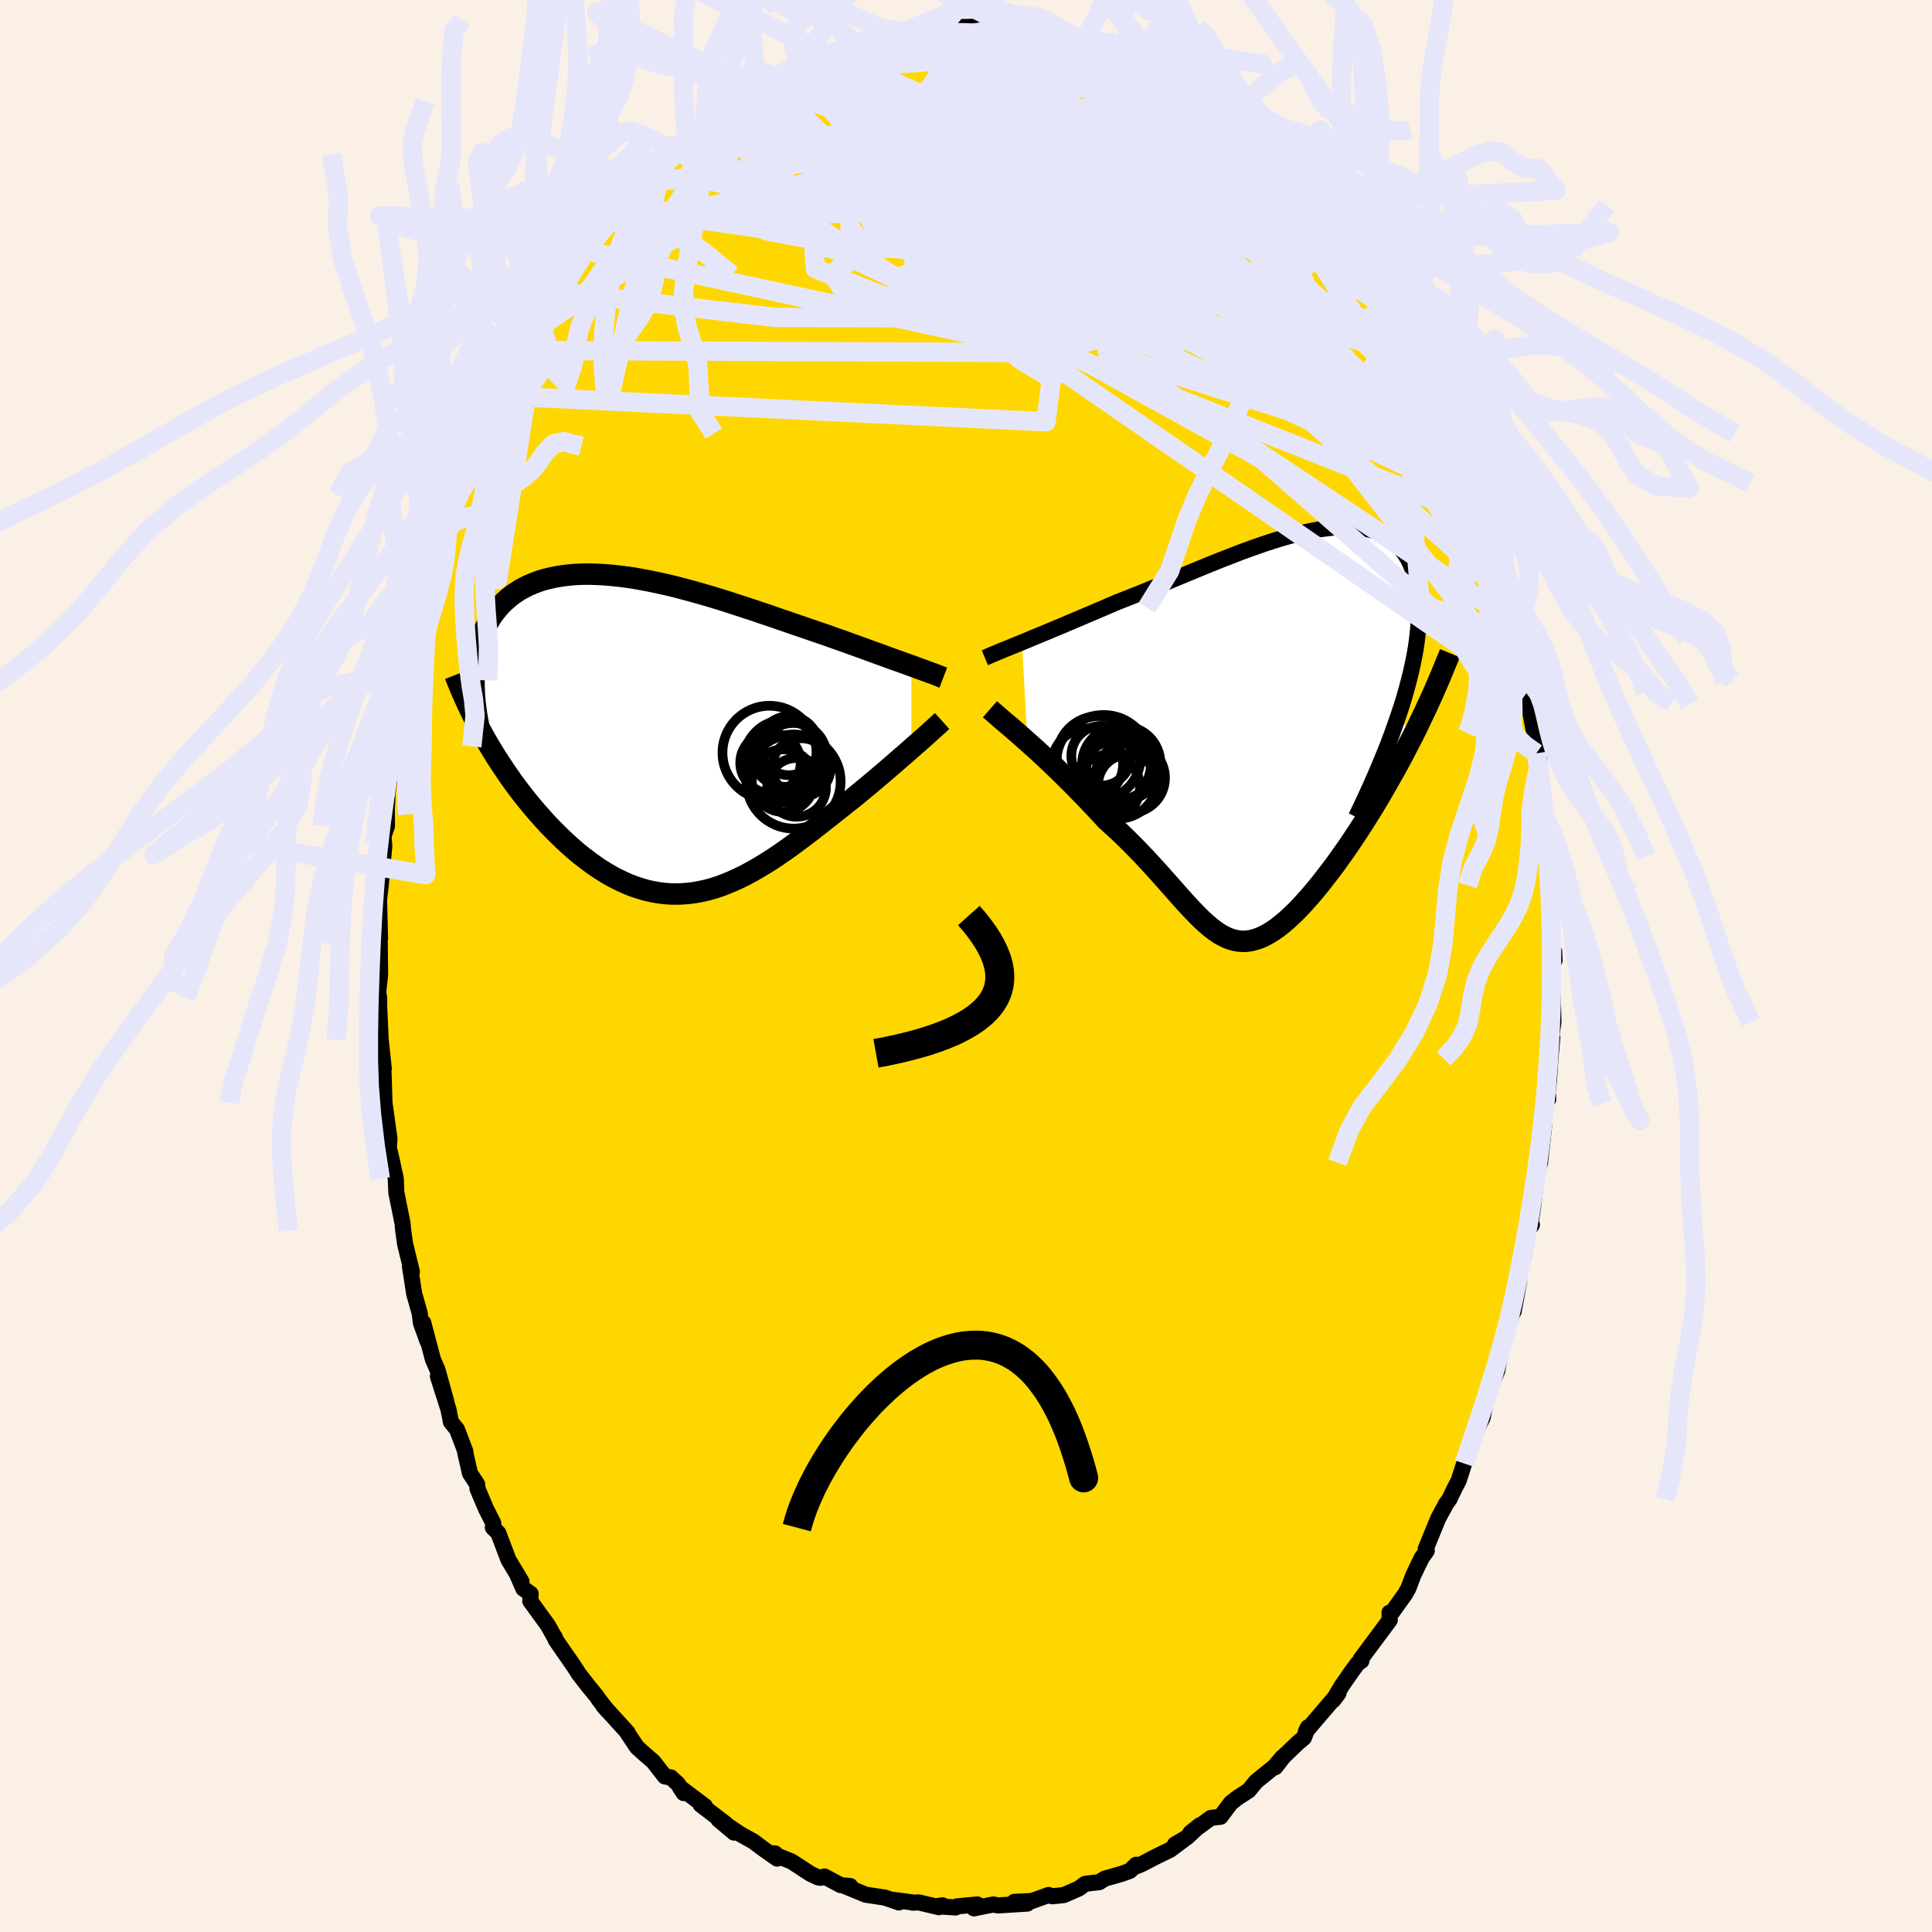 <svg viewBox="-100 -100 200 200" xmlns="http://www.w3.org/2000/svg" width="500" height="500" id="face-svg">
    <defs>
      <clipPath id="leftEyeClipPath">
        <polyline points="27.35,-7.17 26.88,-7.34 26.38,-7.52 25.87,-7.7 25.34,-7.89 24.79,-8.09 24.22,-8.3 23.63,-8.51 23.03,-8.73 22.41,-8.96 21.77,-9.19 21.12,-9.42 20.46,-9.66 19.78,-9.9 19.1,-10.14 18.4,-10.39 17.63,-10.65 16.84,-10.92 16.03,-11.2 15.21,-11.48 14.37,-11.77 13.52,-12.06 12.66,-12.36 11.79,-12.65 10.91,-12.95 10.02,-13.24 9.13,-13.53 8.24,-13.82 7.34,-14.1 6.45,-14.37 5.55,-14.63 4.66,-14.88 3.77,-15.12 2.89,-15.35 2.02,-15.56 1.15,-15.75 0.3,-15.93 -0.55,-16.09 -1.38,-16.24 -2.2,-16.36 -3,-16.46 -3.79,-16.54 -4.56,-16.6 -5.32,-16.64 -6.05,-16.66 -6.77,-16.65 -7.46,-16.62 -8.13,-16.56 -8.78,-16.48 -9.41,-16.38 -10.02,-16.25 -10.6,-16.11 -11.16,-15.94 -11.69,-15.74 -12.2,-15.53 -12.69,-15.29 -13.16,-15.04 -13.59,-14.76 -14.01,-14.47 -14.4,-14.15 -14.77,-13.82 -15.12,-13.48 -15.44,-13.12 -15.75,-12.74 -16.03,-12.36 -16.29,-11.96 -16.53,-11.56 -16.75,-11.13 -16.96,-10.7 -17.14,-10.25 -17.3,-9.78 -17.45,-9.31 -17.57,-8.82 -17.68,-8.32 -17.76,-7.82 -17.83,-7.3 -17.88,-6.77 -17.92,-6.23 -17.93,-5.68 -17.93,-5.13 -17.04,-0.1 -16.69,0.52 -16.34,1.13 -15.97,1.74 -15.59,2.35 -15.2,2.95 -14.8,3.55 -14.39,4.15 -13.98,4.74 -13.55,5.33 -13.11,5.91 -12.67,6.48 -12.21,7.04 -11.75,7.6 -11.28,8.14 -10.8,8.68 -10.31,9.22 -9.81,9.74 -9.29,10.26 -8.77,10.77 -8.24,11.26 -7.7,11.74 -7.16,12.21 -6.6,12.65 -6.04,13.08 -5.47,13.49 -4.9,13.88 -4.31,14.25 -3.73,14.59 -3.14,14.9 -2.54,15.19 -1.94,15.46 -1.33,15.69 -0.72,15.89 -0.11,16.07 0.51,16.21 1.13,16.32 1.75,16.4 2.38,16.45 3,16.46 3.64,16.44 4.27,16.39 4.91,16.31 5.55,16.19 6.19,16.05 6.84,15.87 7.49,15.66 8.14,15.41 8.79,15.14 9.45,14.84 10.11,14.52 10.77,14.16 11.44,13.78 12.11,13.38 12.78,12.96 13.46,12.51 14.14,12.04 14.82,11.56 15.5,11.06 16.18,10.55 16.87,10.03 17.56,9.49 18.25,8.95 18.94,8.41 19.63,7.86 20.19,7.42 20.75,6.97 21.31,6.53 21.86,6.08 22.4,5.63 22.94,5.19 23.47,4.74 23.99,4.3 24.51,3.86 25.01,3.43 25.5,3.01 25.98,2.59 26.45,2.18 26.91,1.79 27.34,1.4" />
      </clipPath>
      <clipPath id="rightEyeClipPath">
        <polyline points="-26.82,-9.52 -26.28,-9.74 -25.72,-9.98 -25.14,-10.22 -24.53,-10.47 -23.91,-10.73 -23.27,-11 -22.61,-11.27 -21.94,-11.56 -21.25,-11.85 -20.55,-12.15 -19.84,-12.45 -19.11,-12.76 -18.38,-13.07 -17.64,-13.39 -16.89,-13.71 -16.02,-14.05 -15.14,-14.4 -14.26,-14.75 -13.36,-15.12 -12.46,-15.49 -11.55,-15.87 -10.63,-16.25 -9.72,-16.63 -8.8,-17.01 -7.88,-17.39 -6.97,-17.76 -6.06,-18.12 -5.15,-18.47 -4.26,-18.82 -3.37,-19.15 -2.49,-19.46 -1.62,-19.76 -0.76,-20.04 0.08,-20.3 0.9,-20.53 1.71,-20.75 2.5,-20.93 3.28,-21.09 4.03,-21.23 4.76,-21.33 5.47,-21.41 6.15,-21.45 6.81,-21.46 7.45,-21.44 8.06,-21.39 8.64,-21.3 9.19,-21.18 9.72,-21.02 10.22,-20.83 10.69,-20.61 11.13,-20.35 11.55,-20.05 11.93,-19.73 12.28,-19.37 12.61,-18.97 12.9,-18.55 13.17,-18.1 13.4,-17.61 13.61,-17.1 13.79,-16.56 13.94,-15.99 14.06,-15.4 14.15,-14.78 14.22,-14.15 14.26,-13.49 14.28,-12.81 14.27,-12.11 14.23,-11.38 14.17,-10.63 14.08,-9.85 13.97,-9.05 13.83,-8.23 13.66,-7.39 13.47,-6.52 13.25,-5.64 13.01,-4.73 12.75,-3.81 12.46,-2.87 12.14,-1.91 13.64,0.19 13.2,1.04 12.76,1.89 12.31,2.74 11.85,3.58 11.38,4.41 10.91,5.24 10.44,6.06 9.96,6.87 9.48,7.67 8.99,8.45 8.5,9.23 8.01,9.99 7.52,10.73 7.03,11.46 6.53,12.18 6.03,12.88 5.53,13.58 5.02,14.25 4.51,14.91 4.01,15.55 3.5,16.17 3,16.76 2.49,17.33 2,17.87 1.51,18.37 1.02,18.84 0.54,19.28 0.06,19.68 -0.4,20.04 -0.86,20.36 -1.32,20.64 -1.77,20.88 -2.21,21.08 -2.65,21.23 -3.08,21.34 -3.5,21.41 -3.92,21.43 -4.34,21.4 -4.76,21.33 -5.17,21.22 -5.59,21.06 -6,20.86 -6.42,20.62 -6.84,20.33 -7.26,20.01 -7.69,19.65 -8.13,19.25 -8.58,18.81 -9.04,18.34 -9.51,17.84 -10,17.31 -10.5,16.75 -11.01,16.17 -11.55,15.56 -12.1,14.94 -12.68,14.29 -13.27,13.64 -13.89,12.97 -14.53,12.29 -15.19,11.61 -15.88,10.92 -16.59,10.23 -17.32,9.55 -18.08,8.87 -18.61,8.29 -19.15,7.71 -19.7,7.13 -20.24,6.56 -20.8,5.99 -21.35,5.42 -21.91,4.86 -22.47,4.31 -23.02,3.76 -23.58,3.23 -24.13,2.71 -24.67,2.2 -25.21,1.7 -25.73,1.23 -26.25,0.77" />
      </clipPath>
      <filter id="fuzzy">
        <feTurbulence id="turbulence" baseFrequency="0.05" numOctaves="3" type="noise" result="noise" />
        <feDisplacementMap in="SourceGraphic" in2="noise" scale="2" />
      </filter>
      <linearGradient id="rainbowGradient" x1="0%" y1="0%" x2="100%" y2="0%">
        <stop offset="0%" style="stop-color: [object Object]; stop-opacity: 1" />
        <stop offset="50%" style="stop-color: [object Object]; stop-opacity: 1" />
        <stop offset="100%" style="stop-color: [object Object]; stop-opacity: 1" />
      </linearGradient>
    </defs>
    <rect x="-100" y="-100" width="100%" height="100%" fill="rgb(250, 240, 230)" />
    <polyline id="faceContour" points="60.89,-1.49 60.63,1.16 60.72,2.03 60.81,5.8 60.46,8.26 60.69,7.43 60.47,9.94 60.36,11.72 60.21,13.06 60.27,13.79 60.13,13.23 59.67,17.03 59.85,16.53 59.42,20.39 59.38,20.35 59.04,21.91 58.73,24.72 58.4,26.9 58.58,26.79 58.21,27.31 57.74,30 57.01,32.98 57.27,32.61 56.69,35.76 56.24,36.33 56.51,36.04 55.84,38.14 55.62,38.67 55.12,41.23 55,41.89 54.01,44.18 53.94,44.26 53.49,46.74 52.68,48.31 52.49,48.68 51.57,51.5 51.01,53.25 50.55,54.13 50.05,55.19 49.64,55.75 49.74,55.6 48.88,57.19 47.59,60.34 47.7,60.53 47.16,61.29 46.31,63.06 45.79,64.43 45.45,65.03 44.08,66.94 43.84,66.94 43.87,67.7 43.13,68.7 40.86,71.75 40.93,71.94 40.56,72.18 39.96,72.99 38.91,74.5 38.01,76.01 38.56,75.28 35.19,79.23 35.39,78.82 34.98,79.89 34.34,80.43 32.86,81.85 32.02,82.94 32.74,81.93 31.94,82.87 30.03,84.42 29.27,85.35 28.08,86.12 27.41,86.65 26.35,88.07 25.35,88.19 23.22,89.74 24.24,88.93 22.84,90.23 21.63,90.94 22.47,90.49 21.13,91.49 19.59,92.24 18.27,92.93 17.66,93.19 17.61,93.04 16.97,93.67 16.11,93.98 14.36,94.48 13.79,94.84 12.34,95.01 11.68,95.5 10.11,96.18 8.92,96.3 8.55,96.17 6.58,96.88 6.78,96.79 5,96.88 6.34,97.06 3.3,97.25 2.83,97.15 0.82,97.55 1.17,97.15 -0.95,97.35 -1.08,97.46 -3.05,97.33 -2.43,97.24 -2.8,97.43 -4.87,96.94 -5.55,96.96 -5.51,96.94 -7.4,96.69 -6.95,96.94 -8.39,96.44 -10.38,96.14 -12.61,95.22 -11.99,95.24 -12.97,95.15 -14.66,94.25 -15.05,94.39 -15.3,94.35 -16.08,93.99 -18.06,92.7 -20.19,91.84 -19.76,91.87 -19.55,92.4 -20.95,91.42 -22,90.63 -23.4,89.85 -25.63,88.35 -24.01,89.71 -24.93,88.76 -27.47,86.82 -27.02,86.98 -29.6,85.04 -29.22,85.62 -29.83,84.66 -30.57,83.99 -31.17,83.9 -32.37,82.36 -33.24,81.61 -34.06,80.87 -35.04,79.4 -35.04,79.34 -37.55,76.58 -37.12,77.07 -37.98,75.98 -38.24,75.59 -39.15,74.48 -40.09,73.26 -40.64,72.41 -42.47,69.77 -42.58,69.46 -42.48,69.69 -43.27,68.27 -45.11,65.73 -45.07,64.98 -45.82,64.46 -46.4,63.14 -46.02,63.71 -47.36,61.48 -48.42,58.69 -48.98,58.13 -48.94,57.67 -49.69,56.19 -50.57,54.11 -50.61,53.64 -51.35,52.52 -51.85,50.31 -51.82,50.27 -52.69,47.98 -53.32,47.2 -53.57,45.92 -54.67,42.47 -53.81,45.05 -54.71,41.81 -55.18,40.74 -56.19,36.91 -55.73,38.88 -56.43,36.95 -56.55,35.95 -57.12,33.95 -57.56,31.11 -57.36,31.65 -58.06,28.8 -58.26,27.4 -58.33,26.63 -58.53,25.63 -58.97,23.47 -59.03,22.02 -59.54,19.67 -59.75,18.85 -59.68,17.9 -60.2,14.14 -60.29,11.16 -60.49,10.95 -60.46,11.37 -60.27,10.66 -60.49,8.57 -60.59,7.67 -60.75,4.17 -60.75,3.33 -60.85,2.7 -60.65,0.94 -60.69,-2.38 -60.8,-4.23 -60.66,-2.79 -60.76,-6.87 -60.59,-8.32 -60.42,-10.21 -60.22,-12.43 -60.3,-13.44 -59.94,-14.5 -59.96,-16.29 -59.9,-17.26 -59.9,-17.83 -59.46,-20.71 -58.97,-22.32 -59.29,-22.21 -58.82,-24.05 -58.79,-25.19 -58.52,-26.43 -58.61,-26.04 -57.25,-31.76 -57.75,-30.74 -57.19,-32.44 -57.09,-33.41 -56.91,-33.99 -55.59,-38.85 -55.22,-40.54 -55.26,-39.99 -54.87,-41.12 -54.14,-44.64 -53.8,-44.96 -53.31,-47.3 -53.16,-47.13 -52.15,-49.59 -52.6,-48.56 -51.6,-51.01 -51.3,-51.42 -50.18,-55.11 -49.86,-55.12 -49.88,-55.03 -49.25,-56.9 -48.19,-59.02 -47.43,-60.69 -47.41,-60.92 -46.35,-62.64 -45.86,-63.72 -44.49,-66.1 -44.29,-66.79 -44.99,-65.63 -43.03,-68.81 -43.68,-67.47 -42.68,-69.3 -42.44,-69.8 -41.87,-70.4 -40.67,-72.64 -40.14,-73.06 -39.44,-74.07 -37.69,-76.67 -36.81,-77 -36.14,-78.51 -34.43,-79.93 -34.67,-79.45 -33.59,-80.75 -33.55,-81.02 -32.06,-82.8 -31.4,-83.22 -30.25,-84.25 -30.13,-84.26 -29.42,-84.83 -28.91,-85.36 -28.04,-86.09 -27.09,-86.93 -24.86,-88.52 -25.6,-88.21 -25.16,-88.79 -22.7,-89.76 -21.56,-90.8 -21.12,-91.15 -21.15,-91.11 -19.34,-91.94 -18.68,-92.38 -17.31,-93.31 -18.02,-92.74 -17.34,-93.41 -15.3,-93.86 -14.69,-94.57 -14.18,-94.29 -12.23,-95.35 -12.05,-95.06 -9.93,-95.79 -9.46,-96.07 -8.81,-96.3 -6.65,-96.6 -6.87,-96.55 -6.63,-96.78 -5.66,-96.9 -3.6,-97.07 -2.99,-97.03 -1.38,-97.11 -1.17,-97.19 1.3,-97.24 0.52,-96.98 2.25,-97.35 3.35,-96.83 4.73,-97.01 4.83,-96.94 4.97,-97 6.58,-96.57 8.18,-96.41 8.47,-96.39 9.28,-95.85 10.01,-96.06 10.38,-95.84 13.45,-94.65 13.39,-94.88 13.03,-95.05 14.97,-94.18 14.61,-94.24 16.38,-93.79 18.15,-92.78 18.63,-92.7 19.55,-91.97 20.91,-91.34 21.15,-90.94 22.33,-90.65 24.49,-88.69 22.71,-90.13 25.16,-88.51 25.84,-87.97 25.98,-87.99 28.28,-86.03 28.71,-85.95 28.94,-85.23 30.55,-83.81 30.25,-84.18 31.71,-82.67 32.19,-82.14 33.33,-80.75 33.33,-81.2 33.9,-80.76 35.28,-79.07 36.07,-78.4 37.89,-76.24 38.45,-75.12 39.42,-73.67 39.44,-74.26 40.32,-72.68 39.92,-73.19 41.04,-71.68 42.73,-68.69 42.81,-69.31 43.12,-68.89 44.38,-66.83 44.87,-65.48 45.19,-65.13 45.17,-64.8 47.08,-61.87 48.14,-59.55 47.49,-60.17 48.09,-59.46 49.5,-56.43 48.89,-58 49.79,-55.96 50.25,-55.12 51.31,-51.81 51.24,-51.84 52,-50.02 52.87,-48.31 52.98,-47.58 53.51,-46.33 53.24,-46.32 54.35,-43.46 54.97,-40.93 54.87,-42.3 55.83,-38.43 56.13,-37.09 56.66,-35.36 56.3,-35.9 57.03,-33.93 57.51,-30.77 58.1,-28.38 58.46,-27.16 58.27,-27.09 58.72,-24.62 59.06,-23.41 59.04,-22.02 59.34,-22.04 59.33,-20.81 59.55,-18.22 60,-15.26 59.96,-14.17 60.11,-12.86 60.14,-12.57 60.49,-9.73 60.42,-8.39 60.69,-6.73 60.5,-6.63 60.51,-5.1 60.65,-2.83 60.93,-0.59 60.89,-1.49 60.63,1.16" fill="rgb(255, 215, 0)" stroke="black" stroke-width="1.667" stroke-linejoin="round" filter="url(#fuzzy)" />
    <g transform="translate(32.61 -23.98)">
      <polyline id="rightCountour" points="-26.82,-9.52 -26.28,-9.74 -25.72,-9.98 -25.14,-10.22 -24.53,-10.47 -23.91,-10.73 -23.27,-11 -22.61,-11.27 -21.94,-11.56 -21.25,-11.85 -20.55,-12.15 -19.84,-12.45 -19.11,-12.76 -18.38,-13.07 -17.64,-13.39 -16.89,-13.71 -16.02,-14.05 -15.14,-14.4 -14.26,-14.75 -13.36,-15.12 -12.46,-15.49 -11.55,-15.87 -10.63,-16.25 -9.72,-16.63 -8.8,-17.01 -7.88,-17.39 -6.97,-17.76 -6.06,-18.12 -5.15,-18.47 -4.26,-18.82 -3.37,-19.15 -2.49,-19.46 -1.62,-19.76 -0.76,-20.04 0.08,-20.3 0.9,-20.53 1.71,-20.75 2.5,-20.93 3.28,-21.09 4.03,-21.23 4.76,-21.33 5.47,-21.41 6.15,-21.45 6.81,-21.46 7.45,-21.44 8.06,-21.39 8.64,-21.3 9.19,-21.18 9.72,-21.02 10.22,-20.83 10.69,-20.61 11.13,-20.35 11.55,-20.05 11.93,-19.73 12.28,-19.37 12.61,-18.97 12.9,-18.55 13.17,-18.1 13.4,-17.61 13.61,-17.1 13.79,-16.56 13.94,-15.99 14.06,-15.4 14.15,-14.78 14.22,-14.15 14.26,-13.49 14.28,-12.81 14.27,-12.11 14.23,-11.38 14.17,-10.63 14.08,-9.85 13.97,-9.05 13.83,-8.23 13.66,-7.39 13.47,-6.52 13.25,-5.64 13.01,-4.73 12.75,-3.81 12.46,-2.87 12.14,-1.91 13.64,0.19 13.2,1.04 12.76,1.89 12.31,2.74 11.85,3.58 11.38,4.41 10.91,5.24 10.44,6.06 9.96,6.87 9.48,7.67 8.99,8.45 8.5,9.23 8.01,9.99 7.52,10.73 7.03,11.46 6.53,12.18 6.03,12.88 5.53,13.58 5.02,14.25 4.51,14.91 4.01,15.55 3.5,16.17 3,16.76 2.49,17.33 2,17.87 1.51,18.37 1.02,18.84 0.54,19.28 0.06,19.68 -0.4,20.04 -0.86,20.36 -1.32,20.64 -1.77,20.88 -2.21,21.08 -2.65,21.23 -3.08,21.34 -3.5,21.41 -3.92,21.43 -4.34,21.4 -4.76,21.33 -5.17,21.22 -5.59,21.06 -6,20.86 -6.42,20.62 -6.84,20.33 -7.26,20.01 -7.69,19.65 -8.13,19.25 -8.58,18.81 -9.04,18.34 -9.51,17.84 -10,17.31 -10.5,16.75 -11.01,16.17 -11.55,15.56 -12.1,14.94 -12.68,14.29 -13.27,13.64 -13.89,12.97 -14.53,12.29 -15.19,11.61 -15.88,10.92 -16.59,10.23 -17.32,9.55 -18.08,8.87 -18.61,8.29 -19.15,7.71 -19.7,7.13 -20.24,6.56 -20.8,5.99 -21.35,5.42 -21.91,4.86 -22.47,4.31 -23.02,3.76 -23.58,3.23 -24.13,2.71 -24.67,2.2 -25.21,1.7 -25.73,1.23 -26.25,0.77" fill="white" stroke="white" stroke-width="0" stroke-linejoin="round" filter="url(#fuzzy)" />
    </g>
    <g transform="translate(-33 -23.91)">
      <polyline id="leftCountour" points="27.35,-7.17 26.88,-7.34 26.38,-7.52 25.87,-7.7 25.34,-7.89 24.79,-8.09 24.22,-8.3 23.63,-8.51 23.03,-8.73 22.41,-8.96 21.77,-9.19 21.12,-9.42 20.46,-9.66 19.78,-9.9 19.1,-10.14 18.4,-10.39 17.63,-10.65 16.84,-10.92 16.03,-11.2 15.21,-11.48 14.37,-11.77 13.52,-12.06 12.66,-12.36 11.79,-12.65 10.91,-12.95 10.02,-13.24 9.13,-13.53 8.24,-13.82 7.34,-14.1 6.45,-14.37 5.55,-14.63 4.66,-14.88 3.77,-15.12 2.89,-15.35 2.02,-15.56 1.15,-15.75 0.3,-15.93 -0.55,-16.09 -1.38,-16.24 -2.2,-16.36 -3,-16.46 -3.79,-16.54 -4.56,-16.6 -5.32,-16.64 -6.05,-16.66 -6.77,-16.65 -7.46,-16.62 -8.13,-16.56 -8.78,-16.48 -9.41,-16.38 -10.02,-16.25 -10.6,-16.11 -11.16,-15.94 -11.69,-15.74 -12.2,-15.53 -12.69,-15.29 -13.16,-15.04 -13.59,-14.76 -14.01,-14.47 -14.4,-14.15 -14.77,-13.82 -15.12,-13.48 -15.44,-13.12 -15.75,-12.74 -16.03,-12.36 -16.29,-11.96 -16.53,-11.56 -16.75,-11.13 -16.96,-10.7 -17.14,-10.25 -17.3,-9.78 -17.45,-9.31 -17.57,-8.82 -17.68,-8.32 -17.76,-7.82 -17.83,-7.3 -17.88,-6.77 -17.92,-6.23 -17.93,-5.68 -17.93,-5.13 -17.04,-0.1 -16.69,0.52 -16.34,1.13 -15.97,1.74 -15.59,2.35 -15.2,2.95 -14.8,3.55 -14.39,4.15 -13.98,4.74 -13.55,5.33 -13.11,5.91 -12.67,6.48 -12.21,7.04 -11.75,7.6 -11.28,8.14 -10.8,8.68 -10.31,9.22 -9.81,9.74 -9.29,10.26 -8.77,10.77 -8.24,11.26 -7.7,11.74 -7.16,12.21 -6.6,12.65 -6.04,13.08 -5.47,13.49 -4.9,13.88 -4.31,14.25 -3.73,14.59 -3.14,14.9 -2.54,15.19 -1.94,15.46 -1.33,15.69 -0.72,15.89 -0.11,16.07 0.51,16.21 1.13,16.32 1.75,16.4 2.38,16.45 3,16.46 3.64,16.44 4.27,16.39 4.91,16.31 5.55,16.19 6.19,16.05 6.84,15.87 7.49,15.66 8.14,15.41 8.79,15.14 9.45,14.84 10.11,14.52 10.77,14.16 11.44,13.78 12.11,13.38 12.78,12.96 13.46,12.51 14.14,12.04 14.82,11.56 15.5,11.06 16.18,10.55 16.87,10.03 17.56,9.49 18.25,8.95 18.94,8.41 19.63,7.86 20.19,7.42 20.75,6.97 21.31,6.53 21.86,6.08 22.4,5.63 22.94,5.19 23.47,4.74 23.99,4.3 24.51,3.86 25.01,3.43 25.5,3.01 25.98,2.59 26.45,2.18 26.91,1.79 27.34,1.4" fill="white" stroke="white" stroke-width="0" stroke-linejoin="round" filter="url(#fuzzy)" />
    </g>
    <g transform="translate(32.61 -23.98)">
      <polyline id="rightUpper" points="-30.66,-7.93 -30.42,-8.03 -30.15,-8.15 -29.85,-8.28 -29.51,-8.42 -29.13,-8.58 -28.73,-8.75 -28.29,-8.92 -27.83,-9.11 -27.34,-9.31 -26.82,-9.52 -26.28,-9.74 -25.72,-9.98 -25.14,-10.22 -24.53,-10.47 -23.91,-10.73 -23.27,-11 -22.61,-11.27 -21.94,-11.56 -21.25,-11.85 -20.55,-12.15 -19.84,-12.45 -19.11,-12.76 -18.38,-13.07 -17.64,-13.39 -16.89,-13.71 -16.02,-14.05 -15.14,-14.4 -14.26,-14.75 -13.36,-15.12 -12.46,-15.49 -11.55,-15.87 -10.63,-16.25 -9.72,-16.63 -8.8,-17.01 -7.88,-17.39 -6.97,-17.76 -6.06,-18.12 -5.15,-18.47 -4.26,-18.82 -3.37,-19.15 -2.49,-19.46 -1.62,-19.76 -0.76,-20.04 0.08,-20.3 0.9,-20.53 1.71,-20.75 2.5,-20.93 3.28,-21.09 4.03,-21.23 4.76,-21.33 5.47,-21.41 6.15,-21.45 6.81,-21.46 7.45,-21.44 8.06,-21.39 8.64,-21.3 9.19,-21.18 9.72,-21.02 10.22,-20.83 10.69,-20.61 11.13,-20.35 11.55,-20.05 11.93,-19.73 12.28,-19.37 12.61,-18.97 12.9,-18.55 13.17,-18.1 13.4,-17.61 13.61,-17.1 13.79,-16.56 13.94,-15.99 14.06,-15.4 14.15,-14.78 14.22,-14.15 14.26,-13.49 14.28,-12.81 14.27,-12.11 14.23,-11.38 14.17,-10.63 14.08,-9.85 13.97,-9.05 13.83,-8.23 13.66,-7.39 13.47,-6.52 13.25,-5.64 13.01,-4.73 12.75,-3.81 12.46,-2.87 12.14,-1.91 11.8,-0.93 11.44,0.07 11.06,1.08 10.65,2.1 10.22,3.14 9.77,4.2 9.3,5.27 8.81,6.35 8.3,7.44 7.77,8.55" fill="none" stroke="black" stroke-width="1.667" stroke-linejoin="round" filter="url(#fuzzy)" />
      <polyline id="rightLower" points="-30.13,-2.6 -29.89,-2.39 -29.61,-2.14 -29.29,-1.87 -28.94,-1.56 -28.55,-1.23 -28.13,-0.88 -27.69,-0.5 -27.23,-0.1 -26.75,0.32 -26.25,0.77 -25.73,1.23 -25.21,1.7 -24.67,2.2 -24.13,2.71 -23.58,3.23 -23.02,3.76 -22.47,4.31 -21.91,4.86 -21.35,5.42 -20.8,5.99 -20.24,6.56 -19.7,7.13 -19.15,7.71 -18.61,8.29 -18.08,8.87 -17.32,9.55 -16.59,10.23 -15.88,10.92 -15.19,11.61 -14.53,12.29 -13.89,12.97 -13.27,13.64 -12.68,14.29 -12.1,14.94 -11.55,15.56 -11.01,16.17 -10.5,16.75 -10,17.31 -9.51,17.84 -9.04,18.34 -8.58,18.81 -8.13,19.25 -7.69,19.65 -7.26,20.01 -6.84,20.33 -6.42,20.62 -6,20.86 -5.59,21.06 -5.17,21.22 -4.76,21.33 -4.34,21.4 -3.92,21.43 -3.5,21.41 -3.08,21.34 -2.65,21.23 -2.21,21.08 -1.77,20.88 -1.32,20.64 -0.86,20.36 -0.4,20.04 0.06,19.68 0.54,19.28 1.02,18.84 1.51,18.37 2,17.87 2.49,17.33 3,16.76 3.5,16.17 4.01,15.55 4.51,14.91 5.02,14.25 5.53,13.58 6.03,12.88 6.53,12.18 7.03,11.46 7.52,10.73 8.01,9.99 8.5,9.23 8.99,8.45 9.48,7.67 9.96,6.87 10.44,6.06 10.91,5.24 11.38,4.41 11.85,3.58 12.31,2.74 12.76,1.89 13.2,1.04 13.64,0.19 14.07,-0.67 14.48,-1.53 14.89,-2.39 15.29,-3.25 15.68,-4.11 16.06,-4.97 16.43,-5.83 16.79,-6.69 17.14,-7.55 17.49,-8.4" fill="none" stroke="black" stroke-width="2.222" stroke-linejoin="round" filter="url(#fuzzy)" />
      <circle r="4.902" cx="-18.358" cy="2.899" stroke="black" fill="none" stroke-width="1.0" filter="url(#fuzzy)" clip-path="url(#rightEyeClipPath)" /><circle r="3.322" cx="-17.923" cy="5.444" stroke="black" fill="none" stroke-width="1.0" filter="url(#fuzzy)" clip-path="url(#rightEyeClipPath)" /><circle r="4.064" cx="-16.843" cy="4.654" stroke="black" fill="none" stroke-width="1.0" filter="url(#fuzzy)" clip-path="url(#rightEyeClipPath)" /><circle r="4.332" cx="-18.883" cy="2.434" stroke="black" fill="none" stroke-width="1.0" filter="url(#fuzzy)" clip-path="url(#rightEyeClipPath)" /><circle r="3.682" cx="-20.028" cy="3.074" stroke="black" fill="none" stroke-width="1.0" filter="url(#fuzzy)" clip-path="url(#rightEyeClipPath)" /><circle r="3.834" cx="-16.318" cy="2.994" stroke="black" fill="none" stroke-width="1.0" filter="url(#fuzzy)" clip-path="url(#rightEyeClipPath)" /><circle r="3.094" cx="-18.613" cy="2.214" stroke="black" fill="none" stroke-width="1.0" filter="url(#fuzzy)" clip-path="url(#rightEyeClipPath)" /><circle r="3.62" cx="-15.628" cy="4.509" stroke="black" fill="none" stroke-width="1.0" filter="url(#fuzzy)" clip-path="url(#rightEyeClipPath)" /><circle r="3.75" cx="-16.833" cy="3.024" stroke="black" fill="none" stroke-width="1.0" filter="url(#fuzzy)" clip-path="url(#rightEyeClipPath)" /><circle r="3.088" cx="-15.843" cy="5.189" stroke="black" fill="none" stroke-width="1.0" filter="url(#fuzzy)" clip-path="url(#rightEyeClipPath)" />
      </g>
    <g transform="translate(-33 -23.91)">
      <polyline id="leftUpper" points="30.65,-5.94 30.44,-6.02 30.21,-6.11 29.95,-6.22 29.66,-6.33 29.34,-6.44 28.99,-6.57 28.61,-6.71 28.22,-6.85 27.79,-7.01 27.35,-7.17 26.88,-7.34 26.38,-7.52 25.87,-7.7 25.34,-7.89 24.79,-8.09 24.22,-8.3 23.63,-8.51 23.03,-8.73 22.41,-8.96 21.77,-9.19 21.12,-9.42 20.46,-9.66 19.78,-9.9 19.1,-10.14 18.4,-10.39 17.63,-10.65 16.84,-10.92 16.03,-11.2 15.21,-11.48 14.37,-11.77 13.52,-12.06 12.66,-12.36 11.79,-12.65 10.91,-12.95 10.02,-13.24 9.13,-13.53 8.24,-13.82 7.34,-14.1 6.45,-14.37 5.55,-14.63 4.66,-14.88 3.77,-15.12 2.89,-15.35 2.02,-15.56 1.15,-15.75 0.3,-15.93 -0.55,-16.09 -1.38,-16.24 -2.2,-16.36 -3,-16.46 -3.79,-16.54 -4.56,-16.6 -5.32,-16.64 -6.05,-16.66 -6.77,-16.65 -7.46,-16.62 -8.13,-16.56 -8.78,-16.48 -9.41,-16.38 -10.02,-16.25 -10.6,-16.11 -11.16,-15.94 -11.69,-15.74 -12.2,-15.53 -12.69,-15.29 -13.16,-15.04 -13.59,-14.76 -14.01,-14.47 -14.4,-14.15 -14.77,-13.82 -15.12,-13.48 -15.44,-13.12 -15.75,-12.74 -16.03,-12.36 -16.29,-11.96 -16.53,-11.56 -16.75,-11.13 -16.96,-10.7 -17.14,-10.25 -17.3,-9.78 -17.45,-9.31 -17.57,-8.82 -17.68,-8.32 -17.76,-7.82 -17.83,-7.3 -17.88,-6.77 -17.92,-6.23 -17.93,-5.68 -17.93,-5.13 -17.91,-4.56 -17.88,-3.99 -17.83,-3.42 -17.76,-2.83 -17.68,-2.24 -17.58,-1.64 -17.47,-1.04 -17.35,-0.44 -17.21,0.17 -17.05,0.79" fill="none" stroke="black" stroke-width="2.222" stroke-linejoin="round" filter="url(#fuzzy)" />
      <polyline id="leftLower" points="30.53,-1.45 30.33,-1.27 30.11,-1.06 29.85,-0.83 29.56,-0.57 29.25,-0.29 28.91,0.02 28.55,0.34 28.17,0.68 27.76,1.03 27.34,1.4 26.91,1.79 26.45,2.18 25.98,2.59 25.5,3.01 25.01,3.43 24.51,3.86 23.99,4.3 23.47,4.74 22.94,5.19 22.4,5.63 21.86,6.08 21.31,6.53 20.75,6.97 20.19,7.42 19.63,7.86 18.94,8.41 18.25,8.95 17.56,9.49 16.87,10.03 16.18,10.55 15.5,11.06 14.82,11.56 14.14,12.04 13.46,12.51 12.78,12.96 12.11,13.38 11.44,13.78 10.77,14.16 10.11,14.52 9.45,14.84 8.79,15.14 8.14,15.41 7.49,15.66 6.84,15.87 6.19,16.05 5.55,16.19 4.91,16.31 4.27,16.39 3.64,16.44 3,16.46 2.38,16.45 1.75,16.4 1.13,16.32 0.51,16.21 -0.11,16.07 -0.72,15.89 -1.33,15.69 -1.94,15.46 -2.54,15.19 -3.14,14.9 -3.73,14.59 -4.31,14.25 -4.9,13.88 -5.47,13.49 -6.04,13.08 -6.6,12.65 -7.16,12.21 -7.7,11.74 -8.24,11.26 -8.77,10.77 -9.29,10.26 -9.81,9.74 -10.31,9.22 -10.8,8.68 -11.28,8.14 -11.75,7.6 -12.21,7.04 -12.67,6.48 -13.11,5.91 -13.55,5.33 -13.98,4.74 -14.39,4.15 -14.8,3.55 -15.2,2.95 -15.59,2.35 -15.97,1.74 -16.34,1.13 -16.69,0.52 -17.04,-0.1 -17.37,-0.71 -17.7,-1.33 -18.01,-1.94 -18.31,-2.56 -18.6,-3.17 -18.88,-3.78 -19.15,-4.39 -19.41,-5 -19.66,-5.61 -19.9,-6.21" fill="none" stroke="black" stroke-width="2.222" stroke-linejoin="round" filter="url(#fuzzy)" />
      <circle r="3.028" cx="15.956" cy="3.364" stroke="black" fill="none" stroke-width="1.0" filter="url(#fuzzy)" clip-path="url(#leftEyeClipPath)" /><circle r="4.87" cx="15.151" cy="4.814" stroke="black" fill="none" stroke-width="1.0" filter="url(#fuzzy)" clip-path="url(#leftEyeClipPath)" /><circle r="3.466" cx="14.281" cy="1.894" stroke="black" fill="none" stroke-width="1.0" filter="url(#fuzzy)" clip-path="url(#leftEyeClipPath)" /><circle r="4.276" cx="14.256" cy="2.699" stroke="black" fill="none" stroke-width="1.0" filter="url(#fuzzy)" clip-path="url(#leftEyeClipPath)" /><circle r="3.462" cx="15.116" cy="2.214" stroke="black" fill="none" stroke-width="1.0" filter="url(#fuzzy)" clip-path="url(#leftEyeClipPath)" /><circle r="3.128" cx="12.756" cy="2.879" stroke="black" fill="none" stroke-width="1.0" filter="url(#fuzzy)" clip-path="url(#leftEyeClipPath)" /><circle r="3.054" cx="14.681" cy="1.104" stroke="black" fill="none" stroke-width="1.0" filter="url(#fuzzy)" clip-path="url(#leftEyeClipPath)" /><circle r="3.044" cx="15.461" cy="5.419" stroke="black" fill="none" stroke-width="1.0" filter="url(#fuzzy)" clip-path="url(#leftEyeClipPath)" /><circle r="4.864" cx="12.656" cy="1.834" stroke="black" fill="none" stroke-width="1.0" filter="url(#fuzzy)" clip-path="url(#leftEyeClipPath)" /><circle r="3.236" cx="14.071" cy="4.724" stroke="black" fill="none" stroke-width="1.0" filter="url(#fuzzy)" clip-path="url(#leftEyeClipPath)" />
    </g>
    <g id="hairs">
      <polyline points="39.42,-73.67 27.62,-84.83 25.55,-87.13 26.06,-86.05 26.41,-83.5 25.6,-80.97 23.78,-79.85 21.88,-80.59 20.92,-82.38 21.19,-83.87 21.92,-84.14 21.67,-83.2 19.19,-81.66 14.09,-80.3 5.72,-80.21 -8.99,-83.71 -25.16,-88.79" fill="none" stroke="rgb(230, 230, 250)" stroke-width="2" stroke-linejoin="round" filter="url(#fuzzy)" /><polyline points="51.31,-51.81 32.37,-69.19 16.95,-81.38 11.18,-87.4 11.43,-88.5 14.23,-86.56 17.05,-84.04 18.42,-82.98 18.16,-84.01 16.92,-86.36 15.34,-88.8 13.43,-90.51 10.63,-91.26 6.63,-91.18 2.5,-90.32 1.49,-88.44 8.07,-84.02 25.33,-70.48 58.1,-28.38" fill="none" stroke="rgb(230, 230, 250)" stroke-width="2" stroke-linejoin="round" filter="url(#fuzzy)" /><polyline points="42.73,-68.69 24.21,-83.21 18.09,-83.46 10.05,-80.03 3.31,-75.83 1.6,-71.14 4.28,-66.3 7.94,-62.36 8.93,-60.78 5.52,-62.83 -0.74,-68.85 -5.81,-77.47 -7.05,-85.68 -6.18,-90.23 -3.84,-90.55 18.63,-92.7" fill="none" stroke="rgb(230, 230, 250)" stroke-width="2" stroke-linejoin="round" filter="url(#fuzzy)" /><polyline points="8.47,-96.39 15.67,-88.42 5.32,-83.18 -3.74,-80.56 -6.32,-80.64 -5.38,-82.29 -3.85,-84.25 -2.55,-85.67 -1.31,-86.27 0.16,-86.34 2.03,-86.46 4.23,-87.05 6.26,-87.71 7.75,-87.08 9.76,-83.44 16.06,-75.78 32.17,-64.74 50.25,-55.12" fill="none" stroke="rgb(230, 230, 250)" stroke-width="2" stroke-linejoin="round" filter="url(#fuzzy)" /><polyline points="-33.55,-81.02 -3.96,-84.71 -6.26,-86.39 -10.65,-84.73 -8.64,-81.45 -0.74,-77.65 9.61,-74.34 18.32,-72.93 21.82,-74.35 18.34,-77.93 9.04,-81.3 -1.72,-81.63 -6.67,-77.25 2.8,-67.85 30.62,-52.48 58.1,-28.38" fill="none" stroke="rgb(230, 230, 250)" stroke-width="2" stroke-linejoin="round" filter="url(#fuzzy)" /><polyline points="13.45,-94.65 -10.13,-84.45 -7.1,-87.53 -2.38,-90.47 -0.31,-90.78 0.44,-88.73 1.33,-85.34 2.46,-82.01 3.04,-79.86 2.62,-79.23 1.72,-79.72 1.47,-80.62 2.63,-81.39 5.13,-81.71 8.52,-81.45 12.71,-80.61 17.92,-79.6 22.94,-79.94 23.02,-85.05 13.03,-95.05" fill="none" stroke="rgb(230, 230, 250)" stroke-width="2" stroke-linejoin="round" filter="url(#fuzzy)" /><polyline points="-21.12,-91.15 -8.28,-77.03 10.9,-66.72 14.78,-64.29 10.34,-66.59 6.29,-70.57 5.75,-74.64 8,-77.7 11.1,-79.09 13.31,-79.09 13.57,-78.87 11.87,-79.58 8.98,-81.36 5.66,-83.07 1.81,-83.3 -3.62,-82.12 -10.95,-82.39 -16.56,-87.65 -18.68,-92.38" fill="none" stroke="rgb(230, 230, 250)" stroke-width="2" stroke-linejoin="round" filter="url(#fuzzy)" /><polyline points="52.87,-48.31 19.19,-64.13 9.1,-66.64 2.55,-72.31 -0.15,-78.26 0.58,-81.41 3.08,-81.67 5.86,-80.65 8.32,-79.89 10.53,-79.96 12.57,-80.59 14.04,-81.27 14.13,-81.63 12.35,-81.51 9.04,-80.75 5.27,-79.11 1.9,-76.45 -1.14,-73.1 -4.44,-70.12 -7.41,-69.17 -6.76,-71.36 1.83,-74.8 19.61,-70.82 55.83,-38.43" fill="none" stroke="rgb(230, 230, 250)" stroke-width="2" stroke-linejoin="round" filter="url(#fuzzy)" /><polyline points="49.5,-56.43 24.32,-81.03 16.81,-87.97 12.66,-88.84 9.36,-88.1 7.19,-87.43 6.22,-87.25 6.01,-87.33 6.3,-87.21 7.45,-86.41 10.27,-84.5 15.26,-81.18 22.03,-76.6 29.25,-71.54 35.08,-67.38 38.01,-65.59 37.44,-66.98 33.94,-71.08 28.92,-76.16 23.79,-79.94 19.09,-80.9 14.86,-79.2 13.05,-76.84 18.47,-78.02 18.15,-92.78" fill="none" stroke="rgb(230, 230, 250)" stroke-width="2" stroke-linejoin="round" filter="url(#fuzzy)" /><polyline points="18.15,-92.78 -3,-90.91 -4.58,-85.03 3.34,-78.24 8.44,-72.91 8.22,-69.59 7.15,-67.59 9.4,-66.49 14.99,-66.44 20.8,-67.46 23.87,-69.12 23.5,-70.8 21.05,-72.14 18.5,-72.66 16.9,-71.26 15.64,-67.29 16.45,-62.83 51.31,-51.81" fill="none" stroke="rgb(230, 230, 250)" stroke-width="2" stroke-linejoin="round" filter="url(#fuzzy)" /><polyline points="-9.93,-95.79 -10.99,-93.01 -2.09,-89.17 3.1,-83.22 1.01,-79.26 -4.63,-79.16 -8.81,-81.74 -8.83,-84.77 -4.69,-86.53 2.09,-86.34 9.6,-84.42 16.31,-81.39 21.22,-77.94 23.96,-74.56 24.82,-71.49 24.68,-68.91 24.51,-67.28 24.51,-67.31 22.7,-69.26 12.38,-72.49 -30.25,-84.25" fill="none" stroke="rgb(230, 230, 250)" stroke-width="2" stroke-linejoin="round" filter="url(#fuzzy)" /><polyline points="36.07,-78.4 23.06,-83.83 10.72,-80.56 -0.67,-77.22 -9.45,-74.62 -13.88,-71.7 -11.85,-68.59 -3.58,-66.83 7.34,-67.95 16.04,-72.05 19.51,-77.34 18.37,-80.82 16.22,-79.86 16.83,-73.96 19.03,-66.37 8.59,-63.5 -45.86,-63.72" fill="none" stroke="rgb(230, 230, 250)" stroke-width="2" stroke-linejoin="round" filter="url(#fuzzy)" /><polyline points="-14.69,-94.57 2.34,-76.27 -7.48,-75.3 -12.29,-79.96 -10.98,-84.8 -6.41,-87.86 -0.23,-88.52 6.5,-86.85 12.53,-83.6 16.49,-80.16 17.56,-78.05 16.06,-78.27 13.45,-80.8 11.63,-84.51 12.04,-87.7 15.17,-88.81 20.68,-87.04 27.7,-82.52 34.99,-75.53 42.34,-64.12 56.13,-37.09" fill="none" stroke="rgb(230, 230, 250)" stroke-width="2" stroke-linejoin="round" filter="url(#fuzzy)" /><polyline points="56.13,-37.09 37.15,-64.3 24.9,-71.14 20.32,-71.51 22.41,-68.78 25.38,-66.28 25.37,-66.53 22.43,-69.53 18.33,-73.6 14.08,-77.25 9.34,-80.26 3.65,-83.16 -2.01,-86.18 -4.94,-89.19 -2.76,-92.36 2.45,-95.62 1.3,-97.24" fill="none" stroke="rgb(230, 230, 250)" stroke-width="2" stroke-linejoin="round" filter="url(#fuzzy)" /><polyline points="-6.65,-96.6 -12.76,-78.95 -3.91,-77.39 3.59,-79.25 11.57,-78.86 19,-75.83 23.47,-71.81 24.36,-68.32 22.63,-66.18 19.1,-65.92 14.17,-67.91 9.89,-71.56 11.41,-73.84 23.29,-70.06 40.79,-60.41 44.87,-65.48" fill="none" stroke="rgb(230, 230, 250)" stroke-width="2" stroke-linejoin="round" filter="url(#fuzzy)" /><polyline points="37.89,-76.24 26.3,-76.27 10.04,-82.56 5.63,-84.91 9.56,-83.49 14.85,-81.02 17.81,-78.77 18.46,-76.35 18.39,-73.28 19.2,-69.97 21.91,-67.37 26.49,-66.12 31.27,-66.43 33.25,-68.72 30.52,-73.34 26.01,-78.06 29.86,-74.14 53.24,-46.32" fill="none" stroke="rgb(230, 230, 250)" stroke-width="2" stroke-linejoin="round" filter="url(#fuzzy)" /><polyline points="30.55,-83.81 17.74,-87.84 4.19,-85.08 -5.1,-83.06 -8.24,-82.87 -8.22,-82.5 -7.44,-80.19 -6.35,-75.92 -4.79,-71.21 -3.05,-67.92 -1.9,-67.21 -1.9,-69.11 -2.89,-72.75 -4.17,-76.96 -5.06,-80.81 -5.49,-83.86 -5.98,-86.14 -7.12,-87.92 -9.22,-89.32 -12.4,-90.04 -16.86,-89.51 -22.45,-87.53 -27.47,-85.11 -28.4,-85.01 -21.15,-91.11" fill="none" stroke="rgb(230, 230, 250)" stroke-width="2" stroke-linejoin="round" filter="url(#fuzzy)" /><polyline points="-15.3,-93.86 -27.05,-81.41 -24.65,-80.84 -18.08,-78.19 -9.72,-72.85 -1.86,-67.79 4.15,-65.71 8.02,-67.49 10,-72.28 10.63,-78.32 10.69,-83.85 10.98,-87.57 11.82,-88.74 12.73,-87.28 12.5,-83.92 10,-80.53 5.47,-79.96 0.09,-84.17 -21.12,-91.15" fill="none" stroke="rgb(230, 230, 250)" stroke-width="2" stroke-linejoin="round" filter="url(#fuzzy)" /><polyline points="10.38,-95.84 26.53,-74.24 17.13,-66.33 0.99,-69.91 -9.59,-76.64 -12.27,-81.64 -8.72,-83.6 -1.08,-82.84 8.56,-80.23 17.59,-77.09 22.76,-75.21 21.43,-76.13 13.65,-79.96 3.08,-84.99 -5.9,-88.09 -16.16,-84.62 -44.99,-65.63" fill="none" stroke="rgb(230, 230, 250)" stroke-width="2" stroke-linejoin="round" filter="url(#fuzzy)" /><polyline points="39.92,-73.19 6.59,-81.16 3.75,-74.47 7.33,-67.18 10.44,-65.19 11.11,-68.06 8.76,-73.45 4.34,-79.03 -0.43,-83.02 -4.69,-84.43 -8.87,-83.27 -13.71,-80.63 -18.78,-78.31 -21.99,-78.11 -20.81,-80.89 -14.16,-85.87 -3.58,-90.78 7.84,-93.07 17.63,-91.86 24.49,-88.69" fill="none" stroke="rgb(230, 230, 250)" stroke-width="2" stroke-linejoin="round" filter="url(#fuzzy)" /><polyline points="53.24,-46.32 11.56,-62.85 5.56,-70.26 7.54,-72.21 14.16,-70.02 21.09,-67.16 23.83,-66.42 20.91,-68.27 14.3,-71.39 7.58,-74.01 3.88,-75.07 4.62,-74.56 9.35,-73.14 16.12,-71.54 22.08,-70.22 24.25,-69.55 20.99,-69.88 13.88,-70.77 7.67,-69.69 2.15,-65.07 -39.44,-74.07" fill="none" stroke="rgb(230, 230, 250)" stroke-width="2" stroke-linejoin="round" filter="url(#fuzzy)" /><polyline points="30.55,-83.81 13.12,-74.29 20.44,-66.92 21.85,-69.01 17.9,-75.61 12.72,-82.55 8.17,-87.92 4.95,-90.98 3.77,-91.48 5.27,-89.65 9.1,-86.39 12.88,-83.07 11.82,-80.59 0.86,-78.6 -18.96,-77.64 -24.86,-88.52" fill="none" stroke="rgb(230, 230, 250)" stroke-width="2" stroke-linejoin="round" filter="url(#fuzzy)" /><polyline points="-17.34,-93.41 -1.16,-82.62 15.87,-74.01 18.49,-71.66 10.37,-72.68 -0.59,-75.25 -8.33,-78.4 -10.86,-81.36 -9.4,-83.44 -6.22,-84.2 -2.85,-83.5 0.45,-81.51 3.98,-78.61 7.85,-75.28 11.61,-72.02 14.75,-69.22 17.17,-67.18 19.08,-66.2 20.4,-66.64 20.57,-68.62 19.7,-71.38 20.54,-72.68 27.82,-70.02 40.52,-64.77 43.12,-68.89" fill="none" stroke="rgb(230, 230, 250)" stroke-width="2" stroke-linejoin="round" filter="url(#fuzzy)" /><polyline points="16.38,-93.79 17.41,-83.67 15.53,-79.73 22.19,-74.99 29.95,-70.85 33.26,-69.38 30.87,-70.66 24.14,-73.28 15.3,-75.45 6.42,-76.12 -1.09,-75.34 -6.65,-74.26 -10.25,-74.33 -12.01,-76.43 -11.84,-80.09 -9.79,-83.51 -6.6,-84.52 -3.2,-82.28 2.02,-78.9 15.27,-79.11 32.19,-82.14" fill="none" stroke="rgb(230, 230, 250)" stroke-width="2" stroke-linejoin="round" filter="url(#fuzzy)" /><polyline points="22.71,-90.13 -13.78,-82.61 -18.94,-83.96 -12.28,-86.58 -3.04,-87.5 6.09,-85.73 14.72,-81.93 22.24,-77.79 27.72,-74.79 30.66,-73.69 31.07,-74.72 29.08,-77.89 25.1,-82.6 20.09,-87.23 15.4,-89.78 14.1,-89.11 32.19,-82.14" fill="none" stroke="rgb(230, 230, 250)" stroke-width="2" stroke-linejoin="round" filter="url(#fuzzy)" /><polyline points="58.1,-28.38 4.2,-65.58 -16.66,-75.59 -20.69,-76.11 -15.22,-75.09 -7.66,-74.89 -2.71,-75.86 -0.77,-77.68 0.14,-79.86 1.78,-81.93 4.44,-83.53 7.35,-84.48 9.62,-84.77 10.8,-84.69 10.71,-84.74 9.31,-85.39 6.5,-86.7 2.31,-88.11 -2.96,-88.69 -8.61,-87.97 -13.07,-86.48 -12.61,-86.25 9.28,-95.85" fill="none" stroke="rgb(230, 230, 250)" stroke-width="2" stroke-linejoin="round" filter="url(#fuzzy)" /><polyline points="49.79,-55.96 44.23,-55.29 25.37,-64.76 8.2,-74.93 -1.6,-82.5 -4.87,-86.79 -4.19,-88.38 -1.55,-87.98 2.44,-85.71 8.04,-81.4 14.79,-75.59 20.01,-70.36 19.09,-68.76 8.94,-72.52 -6.57,-80.16 -14.08,-88.8 -1.17,-97.19" fill="none" stroke="rgb(230, 230, 250)" stroke-width="2" stroke-linejoin="round" filter="url(#fuzzy)" /><polyline points="19.55,-91.97 -3.89,-90.15 -2.65,-85.68 7.09,-80.82 15.19,-78 19.84,-77.69 21.94,-78.87 21.74,-80.45 19.3,-81.69 15.73,-81.84 12.93,-80.08 11.56,-76.33 10.29,-72.29 9.9,-71.04 19.84,-72.85 45.17,-64.8" fill="none" stroke="rgb(230, 230, 250)" stroke-width="2" stroke-linejoin="round" filter="url(#fuzzy)" /><polyline points="52.98,-47.58 19.36,-66.89 24.46,-70.04 30.48,-71.84 30.31,-75.5 26.16,-79.99 21.67,-83.56 19.2,-85.06 19.12,-84.36 20.25,-82.25 20.9,-80.1 20.11,-79.15 18.43,-79.72 17.84,-80.79 20.58,-80.39 27.27,-77.12 34.98,-72.41 35.97,-72.88 18.63,-92.7" fill="none" stroke="rgb(230, 230, 250)" stroke-width="2" stroke-linejoin="round" filter="url(#fuzzy)" /><polyline points="-36.14,-78.51 -4.61,-73.92 -4.19,-77.62 -2.91,-82.93 1.14,-86.36 4.13,-87.58 3.69,-87.18 0.96,-85.56 -0.64,-83.01 1.68,-80.25 7.75,-78.35 14.38,-78.35 17.95,-80.48 17.8,-83.43 17.79,-84.55 23.65,-81.14 35.93,-73.28 42.73,-68.69" fill="none" stroke="rgb(230, 230, 250)" stroke-width="2" stroke-linejoin="round" filter="url(#fuzzy)" /><polyline points="-48.19,-59.02 8.28,-56.34 8.99,-62.06 -5.48,-68.12 -15.59,-72.19 -15.74,-74.26 -7.57,-74.96 4.35,-74.96 15.46,-74.8 23.14,-74.76 26.79,-74.81 26.76,-74.85 23.41,-74.88 17.42,-75.09 10.93,-75.37 7.84,-75.16 11.11,-74.16 18.06,-74.23 21.43,-79.31 33.33,-81.2" fill="none" stroke="rgb(230, 230, 250)" stroke-width="2" stroke-linejoin="round" filter="url(#fuzzy)" /><polyline points="-36.81,-77 -5.39,-78.67 5.57,-74.37 13.43,-72.98 18.82,-73.27 21.49,-72.31 21.29,-70.05 18.95,-68.2 16.21,-67.8 14.77,-68.48 15.14,-69.2 16.7,-69.35 18.71,-69.08 21.04,-69.1 23.67,-70.2 25.82,-72.76 26.62,-75.73 28.33,-75.63 36.62,-69.01 45.19,-65.13" fill="none" stroke="rgb(230, 230, 250)" stroke-width="2" stroke-linejoin="round" filter="url(#fuzzy)" /><polyline points="-42.44,-69.8 -19.73,-67.14 5.26,-67.08 14.18,-71.5 12.76,-76.96 7.89,-80.38 3.24,-80.98 -0.15,-79.62 -2.71,-77.58 -4.88,-75.91 -5.98,-75.19 -4.44,-75.5 0.71,-76.64 8.32,-78.31 15.08,-80.31 17.13,-82.62 12.28,-85.26 1.63,-88.02 -10.04,-90.42 -15.07,-92.42 -6.65,-96.6" fill="none" stroke="rgb(230, 230, 250)" stroke-width="2" stroke-linejoin="round" filter="url(#fuzzy)" /><polyline points="-17.31,-93.31 13.67,-82.51 15.36,-83.01 13.13,-83.32 12.65,-82.13 12.8,-80.23 11.57,-78.35 8.22,-76.8 3.85,-75.6 0.81,-74.6 1.22,-73.57 5.62,-72.41 12.48,-71.22 18.96,-70.4 22.27,-70.36 21.03,-71.27 15.98,-72.77 9.73,-74.08 5.66,-74.26 5.98,-72.88 10.03,-70.39 14.76,-67.72 19.32,-65.14 28.97,-63.97 33.33,-81.2" fill="none" stroke="rgb(230, 230, 250)" stroke-width="2" stroke-linejoin="round" filter="url(#fuzzy)" /><polyline points="-21.15,-91.11 5.9,-88.31 10.83,-90.16 9.52,-91.37 4.85,-90.67 -0.77,-87.64 -4.36,-82.73 -3.96,-77.25 0.01,-72.74 5.14,-70.39 8.64,-70.63 9.05,-73.13 6.78,-77.04 3.49,-81.25 0.79,-84.74 -0.76,-86.78 -1.99,-87.06 -4.61,-85.72 -10.04,-83.27 -18.08,-80.6 -26.55,-78.65 -32.58,-77.97 -35.01,-78.24 -34.66,-79.22 -28.91,-85.36" fill="none" stroke="rgb(230, 230, 250)" stroke-width="2" stroke-linejoin="round" filter="url(#fuzzy)" /><polyline points="56.3,-35.9 14.64,-63.57 14.63,-75.26 19.53,-79.13 21.48,-79.83 19.46,-80.24 14.66,-81.09 9.26,-81.74 5.32,-81.5 3.73,-80.27 3.86,-78.56 4.22,-77.09 3.6,-76.48 2.11,-76.75 1.48,-77 4.29,-75.71 12.27,-71.75 24.53,-65.72 37.01,-60.36 44.86,-58.35 48.12,-56.52 54.97,-40.93" fill="none" stroke="rgb(230, 230, 250)" stroke-width="2" stroke-linejoin="round" filter="url(#fuzzy)" /><polyline points="59.96,-14.17 60.17,-13.09 60.36,-11.84 60.72,-10.44 61.28,-9.08 61.98,-7.78 62.67,-6.51 63.28,-5.2 63.8,-3.83 64.26,-2.41 64.69,-0.92 65.12,0.66 65.54,2.37 65.96,4.19 66.4,6.08 66.91,7.94 67.49,9.73 68.09,11.47 68.58,13.16 68.98,14.72 69.76,15.96 65.64,8.04 65.42,7.68 64.84,5.9 64.21,3.81 63.69,1.9 63.31,0.26 63.07,-1.2 62.91,-2.6 62.76,-3.97 62.54,-5.32 62.24,-6.61 61.89,-7.89 61.55,-9.2 61.21,-10.59 60.81,-11.96 60.31,-13.13 59.96,-14.17" fill="none" stroke="rgb(230, 230, 250)" stroke-width="2" stroke-linejoin="round" filter="url(#fuzzy)" /><polyline points="17.18,-110.86 16.76,-110.09 15.97,-109.63 15.1,-109.16 14.12,-108.84 13.04,-108.59 11.94,-108.25 10.87,-107.85 9.83,-107.58 8.84,-107.54 7.88,-107.66 6.93,-107.72 6,-107.5 5.07,-106.88 4.12,-105.86 3.15,-104.54 2.15,-103.1 1.15,-101.72 0.16,-100.55 -0.82,-99.59 -1.81,-98.63 -2.78,-97.62 -3.6,-97.07" fill="none" stroke="rgb(230, 230, 250)" stroke-width="2" stroke-linejoin="round" filter="url(#fuzzy)" /><polyline points="-3.6,-97.07 -2.77,-97.29 -1.79,-97.99 -0.8,-99.26 0.19,-100.8 1.16,-102.15 2.12,-103.03 3.07,-103.42 3.99,-103.49 4.89,-103.43 5.79,-103.44 6.72,-103.61 7.69,-104.01 8.7,-104.59 9.72,-105.25 10.75,-105.82 11.78,-106.15 12.79,-106.18 13.75,-105.98 14.66,-105.76 15.53,-105.76 16.47,-106.17 17.63,-106.96 19.13,-107.7 21.13,-107.98 -6.87,-96.55 -7.33,-96.87 -8.28,-96.94 -9.33,-97.25 -10.43,-97.79 -11.55,-98.34 -12.67,-98.67 -13.74,-98.68 -14.78,-98.47 -15.81,-98.3 -16.84,-98.37 -17.81,-98.74 -18.67,-99.29 -19.41,-99.8 -20.15,-99.91 -20.92,-99.45" fill="none" stroke="rgb(230, 230, 250)" stroke-width="2" stroke-linejoin="round" filter="url(#fuzzy)" /><polyline points="65.83,14.28 65.3,12.59 65.05,10.89 64.83,9.27 64.58,7.61 64.25,5.83 63.89,3.99 63.6,2.19 63.41,0.52 63.31,-1.03 63.24,-2.5 63.15,-3.91 63,-5.28 62.77,-6.63 62.49,-7.95 62.15,-9.29 61.76,-10.66 61.35,-12.02 60.91,-13.24 60.42,-14.29 60,-15.26" fill="none" stroke="rgb(230, 230, 250)" stroke-width="2" stroke-linejoin="round" filter="url(#fuzzy)" /><polyline points="4.5,-90.41 4.07,-90.87 3.25,-91.54 2.33,-92.1 1.44,-92.64 0.56,-93.21 -0.34,-93.74 -1.28,-94.2 -2.28,-94.57 -3.3,-94.88 -4.33,-95.16 -5.3,-95.45 -6.15,-95.77 -6.89,-96.08 -7.64,-96.26 -8.55,-96.24 -9.46,-96.07 -9.46,-96.07 -8.54,-96.23 -7.63,-96.25 -6.89,-96.2 -6.15,-96.12 -5.3,-95.96 -4.33,-95.7 -3.3,-95.4 -2.26,-95.14 -1.26,-94.94 -0.3,-94.73 0.61,-94.43 1.5,-93.97 2.39,-93.43 3.26,-92.97 4.03,-92.7 4.53,-92.47 4.7,-91.79" fill="none" stroke="rgb(230, 230, 250)" stroke-width="2" stroke-linejoin="round" filter="url(#fuzzy)" /><polyline points="-9.93,-95.79 -11.47,-95.61 -12.78,-96.61 -14.1,-98.2 -15.31,-99.35 -16.38,-99.74 -17.34,-99.75 -18.26,-99.84 -19.18,-100.18 -20.14,-100.69 -21.13,-101.15 -22.14,-101.45 -23.16,-101.6 -24.24,-101.68 -25.42,-101.81 -26.7,-102 -27.98,-102.16 -29.08,-102.24 -30.13,-102.5 -32.15,-103.16 -14.18,-94.29 -12.76,-94.91 -11.64,-95.23 -10.6,-95.49 -9.61,-95.71 -8.69,-95.91 -7.83,-96.09 -7.01,-96.24 -6.18,-96.36 -5.29,-96.45 -4.34,-96.52 -3.35,-96.56 -2.33,-96.6 -1.31,-96.61 -0.32,-96.61 0.64,-96.58 1.57,-96.51 2.48,-96.42 3.36,-96.32 4.18,-96.22 4.97,-96.11 5.79,-95.98 6.71,-95.82 7.71,-95.65 8.39,-95.54" fill="none" stroke="rgb(230, 230, 250)" stroke-width="2" stroke-linejoin="round" filter="url(#fuzzy)" /><polyline points="-15.3,-93.86 -14.66,-94.24 -13.79,-94.42 -12.79,-94.59 -11.75,-94.79 -10.73,-95 -9.75,-95.2 -8.83,-95.39 -7.97,-95.56 -7.17,-95.71 -6.38,-95.8 -5.55,-95.82 -4.62,-95.79 -3.62,-95.75 -2.57,-95.74 -1.52,-95.76 -0.51,-95.76 0.36,-95.59 0.51,-95.09 -17.31,-93.31 -17.83,-95.24 -17.53,-97.21 -16.71,-98.17 -15.75,-98.92 -14.77,-99.73 -13.78,-100.59 -12.77,-101.49 -11.76,-102.47 -10.78,-103.47 -9.84,-104.39 -8.95,-105.2 -8.13,-106.02 -7.38,-107.02 -6.61,-108.26 -5.66,-109.52 -4.48,-110.76 -3.47,-112.72 -17.31,-93.31 -18.47,-92.67 -19.47,-92.17 -20.37,-91.76 -21.23,-91.43 -22.16,-91.23 -23.22,-91.23 -24.39,-91.49 -25.62,-91.92 -26.84,-92.38 -28.04,-92.72 -29.22,-92.91 -30.37,-93.06 -31.5,-93.29 -32.59,-93.63 -33.65,-94.04 -34.75,-94.48 -35.97,-94.85 -37.29,-94.74 -38.95,-94.05" fill="none" stroke="rgb(230, 230, 250)" stroke-width="2" stroke-linejoin="round" filter="url(#fuzzy)" /><polyline points="-2.44,-79.16 -3.29,-80.88 -4.27,-81.94 -5.14,-83.32 -5.9,-84.73 -6.66,-85.97 -7.47,-86.95 -8.35,-87.65 -9.28,-88.13 -10.27,-88.52 -11.31,-88.99 -12.38,-89.62 -13.48,-90.38 -14.56,-91.08 -15.58,-91.54 -16.5,-91.78 -17.25,-92.02 -17.84,-92.39 -18.68,-92.38" fill="none" stroke="rgb(230, 230, 250)" stroke-width="2" stroke-linejoin="round" filter="url(#fuzzy)" /><polyline points="-19.34,-91.94 -20.74,-92.42 -21.63,-92.77 -22.43,-92.34 -23.37,-91.78 -24.44,-91.51 -25.6,-91.62 -26.78,-91.98 -28.01,-92.43 -29.28,-92.91 -30.56,-93.43 -31.79,-94.01 -32.93,-94.6 -33.99,-95.16 -35.11,-95.83 -36.52,-96.96 -38.25,-98.76 -21.56,-90.8 -22.07,-95.07 -22.17,-98.68 -21.55,-100.09 -20.67,-100.39 -19.79,-100.38 -18.94,-100.36 -18.08,-100.5 -17.2,-100.92 -16.29,-101.64 -15.34,-102.5 -14.33,-103.32 -13.29,-104.06 -12.23,-104.86 -11.19,-105.93 -10.23,-107.41 -9.36,-109.27 -8.6,-111.35 -7.93,-113.47 -7.23,-115.49 -6.21,-117.29 -4.38,-118.04" fill="none" stroke="rgb(230, 230, 250)" stroke-width="2" stroke-linejoin="round" filter="url(#fuzzy)" /><polyline points="-21.56,-90.8 -21.16,-91.07 -20.54,-91.41 -19.75,-91.83 -18.97,-92.26 -18.24,-92.66 -17.53,-93.03 -16.78,-93.38 -15.96,-93.74 -15.07,-94.1 -14.13,-94.45 -13.14,-94.8 -12.14,-95.13 -11.13,-95.45 -10.14,-95.75 -9.19,-96.02 -8.29,-96.26 -7.48,-96.47 -6.72,-96.63 -5.95,-96.78 -5.05,-96.9 -3.95,-97 -2.99,-97.03" fill="none" stroke="rgb(230, 230, 250)" stroke-width="2" stroke-linejoin="round" filter="url(#fuzzy)" /><polyline points="-25.16,-88.79 -25.38,-88.27 -25.87,-87.7 -26.61,-86.87 -27.33,-85.75 -27.9,-84.39 -28.31,-82.91 -28.68,-81.48 -29.1,-80.26 -29.63,-79.27 -30.23,-78.4 -30.8,-77.47 -31.28,-76.32 -31.62,-74.89 -31.89,-73.24 -32.16,-71.52 -32.54,-69.85 -33.09,-68.35 -33.83,-67.04 -34.66,-65.89 -35.46,-64.79 -36.09,-63.53 -36.75,-61.79 -25.6,-88.21 -24.91,-89.9 -24.29,-93.3 -23.77,-96.3 -23.14,-98.04 -22.42,-99.01 -21.69,-99.96 -21.04,-101.3 -20.51,-103.07 -20.05,-105.1 -19.57,-107.18 -18.98,-109.25 -18.26,-111.27 -17.4,-113.01 -16.4,-114.11 -15.3,-114.61 -14.75,-116.34 -27.09,-86.93 -26.76,-91.25 -26.53,-93.42 -25.98,-95.02 -25.22,-96.59 -24.48,-98.4 -23.8,-100.2 -23.08,-101.54 -22.26,-102.22 -21.37,-102.45 -20.49,-102.61 -19.68,-103.12 -18.96,-104.17 -18.27,-105.78 -17.56,-107.8 -16.78,-110.02 -15.93,-112.34 -15,-114.76 -13.98,-117.27 -12.89,-119.79 -12.1,-122.82" fill="none" stroke="rgb(230, 230, 250)" stroke-width="2" stroke-linejoin="round" filter="url(#fuzzy)" /><polyline points="-27.09,-86.93 -25.81,-87.85 -25.13,-88.39 -24.34,-88.93 -23.41,-89.51 -22.46,-90.06 -21.57,-90.56 -20.73,-91.01 -19.94,-91.41 -19.17,-91.78 -18.43,-92.13 -17.73,-92.45 -17.02,-92.77 -16.25,-93.09 -15.4,-93.42 -14.48,-93.72 -13.52,-93.99 -12.57,-94.21 -11.94,-94.17" fill="none" stroke="rgb(230, 230, 250)" stroke-width="2" stroke-linejoin="round" filter="url(#fuzzy)" /><polyline points="59.33,-20.81 58.78,-18.16 58.51,-16.02 58.48,-14.37 58.44,-12.95 58.33,-11.59 58.17,-10.22 57.97,-8.86 57.67,-7.54 57.22,-6.25 56.59,-4.97 55.8,-3.68 54.93,-2.39 54.09,-1.1 53.35,0.23 52.79,1.64 52.44,3.13 52.21,4.64 51.92,6.04 51.38,7.23 50.62,8.36 49.45,9.6" fill="none" stroke="rgb(230, 230, 250)" stroke-width="2" stroke-linejoin="round" filter="url(#fuzzy)" /><polyline points="-28.91,-85.36 -27.87,-85.65 -26.74,-85.96 -25.73,-86.29 -24.81,-86.49 -23.86,-86.54 -22.82,-86.49 -21.76,-86.39 -20.76,-86.28 -19.84,-86.16 -18.96,-86.03 -18.08,-85.84 -17.25,-85.59 -16.58,-85.33 -16.16,-85 -15.63,-84.17 -28.91,-85.36 -29.23,-90.08 -29.22,-94.49 -29.24,-98.6 -28.81,-100.83 -27.8,-101.12 -26.49,-100.61 -25.25,-100.53 -24.29,-101.49 -23.61,-103.37 -23.08,-105.67 -22.56,-107.9 -22,-109.79 -21.38,-111.37 -20.71,-112.87 -19.99,-114.67 -19.25,-117.14 -18.54,-120.49 -17.83,-124.38 -17.04,-127.87 -16.37,-129.15" fill="none" stroke="rgb(230, 230, 250)" stroke-width="2" stroke-linejoin="round" filter="url(#fuzzy)" /><polyline points="-29.42,-84.83 -30.14,-84.85 -30.92,-84.88 -32.06,-85.32 -33.41,-85.99 -34.67,-86.4 -35.67,-86.27 -36.46,-85.68 -37.21,-84.92 -38.14,-84.3 -39.42,-84.07 -41.11,-84.31 -43.12,-84.92 -45.23,-85.58 -47.08,-85.81 -48.32,-84.98 -48.96,-82.31" fill="none" stroke="rgb(230, 230, 250)" stroke-width="2" stroke-linejoin="round" filter="url(#fuzzy)" /><polyline points="-29.42,-84.83 -30,-84.46 -30.64,-84.14 -31.43,-83.74 -32.29,-83.25 -33.15,-82.72 -33.99,-82.22 -34.85,-81.82 -35.79,-81.52 -36.84,-81.27 -38.05,-81.03 -39.42,-80.78 -40.94,-80.58 -42.56,-80.46 -44.19,-80.39 -45.69,-80.18 -47,-79.63 -48.02,-78.97 -31.4,-83.22 -32.16,-82.43 -32.86,-81.35 -33.41,-80.28 -33.89,-79.19 -34.37,-78.03 -34.91,-76.75 -35.5,-75.32 -36.09,-73.69 -36.61,-71.86 -37.01,-69.87 -37.3,-67.81 -37.48,-65.78 -37.56,-63.82 -37.54,-61.97 -37.41,-60.29 -37.22,-59.04 -36.87,-58.95 -31.4,-83.22 -32.03,-82.12 -32.46,-80.39 -32.81,-78.84 -33.28,-77.74 -33.91,-76.9 -34.61,-75.99 -35.33,-74.84 -36.04,-73.47 -36.78,-72.02 -37.53,-70.65 -38.29,-69.41 -38.99,-68.27 -39.57,-67.14 -40,-65.99 -40.27,-64.85 -40.45,-63.73 -40.64,-62.48 -41.34,-60.31 -55.28,-74.7 -53.38,-74.64 -51.88,-74.89 -50.69,-74.96 -49.75,-75.08 -48.97,-75.36 -48.25,-75.77 -47.49,-76.23 -46.65,-76.72 -45.73,-77.28 -44.77,-78.02 -43.81,-78.97 -42.8,-80.01 -41.68,-80.99 -40.42,-81.73 -39.07,-82.21 -37.74,-82.47 -36.51,-82.53 -35.36,-82.2 -34.24,-81.44 -33.55,-81.02" fill="none" stroke="rgb(230, 230, 250)" stroke-width="2" stroke-linejoin="round" filter="url(#fuzzy)" /><polyline points="-36.81,-77 -38.3,-76.99 -39.92,-76.71 -41.48,-76.57 -42.76,-76.21 -43.75,-75.54 -44.58,-74.78 -45.43,-74.23 -46.46,-74.12 -47.69,-74.44 -49.02,-74.96 -50.3,-75.38 -51.52,-75.54 -52.86,-75.55 -54.59,-75.67 -56.73,-76.07 -59,-76.77 -60.7,-77.68 -36.81,-77 -37.82,-76.04 -38.84,-74.68 -39.74,-73.4 -40.51,-72.2 -41.17,-71.07 -41.75,-70.03 -42.26,-69.07 -42.7,-68.19 -43.1,-67.36 -43.46,-66.53 -43.81,-65.66 -44.17,-64.69 -44.56,-63.57 -44.98,-62.3 -45.4,-60.91 -45.78,-59.48 -46.14,-58.03 -46.61,-56.51 -47.46,-54.83" fill="none" stroke="rgb(230, 230, 250)" stroke-width="2" stroke-linejoin="round" filter="url(#fuzzy)" /><polyline points="-52.15,-49.59 -52.15,-49.63 -51.72,-50.68 -51.19,-52.02 -50.65,-53.34 -50.14,-54.57 -49.63,-55.75 -49.1,-56.96 -48.54,-58.2 -47.94,-59.47 -47.33,-60.74 -46.72,-61.98 -46.11,-63.17 -45.53,-64.29 -44.99,-65.31 -44.5,-66.22 -44.05,-67.01 -43.62,-67.74 -43.19,-68.46 -42.73,-69.19 -42.22,-70.01 -41.59,-71.04 -40.67,-72.64" fill="none" stroke="rgb(230, 230, 250)" stroke-width="2" stroke-linejoin="round" filter="url(#fuzzy)" /><polyline points="-40.67,-72.64 -41.77,-76.6 -42.46,-80.8 -41.75,-82.69 -40.38,-83.27 -39.01,-83.59 -37.95,-84.24 -37.28,-85.5 -36.97,-87.46 -36.92,-90.1 -37.01,-93.18 -37.07,-96.29 -36.95,-98.9 -36.59,-100.74 -36.07,-102 -35.6,-103.4 -35.37,-105.74 -35.41,-109.38 -35.62,-114.3" fill="none" stroke="rgb(230, 230, 250)" stroke-width="2" stroke-linejoin="round" filter="url(#fuzzy)" /><polyline points="-42.44,-69.8 -43.73,-74.12 -42.87,-75.27 -41.86,-76.34 -41.17,-78.2 -40.76,-80.71 -40.4,-83.29 -39.9,-85.34 -39.17,-86.67 -38.29,-87.44 -37.4,-88.02 -36.59,-88.81 -35.93,-90.01 -35.42,-91.65 -35.06,-93.63 -34.84,-95.82 -34.77,-98.22 -34.87,-101 -35.05,-104.23 -34.84,-106.95 -36.26,-100.97 -36.6,-97.83 -37.04,-95.32 -37.68,-93.64 -38.4,-92.53 -39.02,-91.42 -39.48,-89.9 -39.86,-87.94 -40.31,-85.83 -40.93,-83.83 -41.62,-81.89 -42.14,-79.72 -42.35,-77.14 -42.36,-74.42 -42.49,-72.18 -42.8,-70.73 -42.68,-69.3" fill="none" stroke="rgb(230, 230, 250)" stroke-width="2" stroke-linejoin="round" filter="url(#fuzzy)" /><polyline points="59.04,-22.02 57.84,-22.87 56.83,-23.87 56.46,-25.09 56.14,-26.32 55.5,-27.51 54.57,-28.72 53.56,-29.94 52.64,-31.12 51.9,-32.24 51.35,-33.35 50.92,-34.53 50.42,-35.72 49.64,-36.66 48.36,-37.01 46.27,-37.01" fill="none" stroke="rgb(230, 230, 250)" stroke-width="2" stroke-linejoin="round" filter="url(#fuzzy)" /><polyline points="-43.68,-67.47 -42.97,-68.83 -42.49,-69.98 -42.02,-71.28 -41.49,-72.67 -40.83,-74.06 -40.04,-75.41 -39.17,-76.74 -38.27,-78.06 -37.41,-79.34 -36.62,-80.51 -35.9,-81.49 -35.27,-82.32 -34.7,-83.12 -34.07,-84.06 -33.13,-85.55 -59.41,-58.73 -57.78,-58.9 -56.03,-59.25 -54.62,-59.59 -53.59,-60.19 -52.76,-61.11 -51.94,-62.17 -51.04,-63.18 -50.04,-64.06 -49,-64.85 -47.93,-65.56 -46.88,-66.17 -45.88,-66.62 -45.01,-66.93 -44.29,-67.24 -43.74,-67.64 -43.68,-67.47" fill="none" stroke="rgb(230, 230, 250)" stroke-width="2" stroke-linejoin="round" filter="url(#fuzzy)" /><polyline points="-24.22,-71.53 -25.03,-72.15 -25.91,-72.91 -26.93,-73.74 -28.07,-74.57 -29.22,-75.17 -30.26,-75.42 -31.2,-75.39 -32.1,-75.25 -33.05,-75.08 -34.06,-74.86 -35.1,-74.47 -36.12,-73.8 -37.05,-72.82 -37.89,-71.62 -38.71,-70.41 -39.59,-69.44 -40.58,-68.87 -41.59,-68.6 -42.44,-68.37 -42.95,-68.14 -43.03,-68.81" fill="none" stroke="rgb(230, 230, 250)" stroke-width="2" stroke-linejoin="round" filter="url(#fuzzy)" /><polyline points="-44.99,-65.63 -43.95,-67.53 -43.59,-68.63 -43.41,-69.83 -43.33,-71.42 -43.41,-73.62 -43.7,-76.53 -44.14,-80.03 -44.52,-83.75 -44.64,-87.28 -44.48,-90.51 -44.25,-93.74 -44.25,-97.38 -44.52,-101.16 -44.55,-103.87 -44.09,-106 -44.99,-65.63 -44.31,-68.12 -44.11,-69.48 -43.69,-70.35 -43.14,-71.23 -42.57,-72.34 -42.03,-73.82 -41.55,-75.65 -41.1,-77.73 -40.61,-79.87 -40.04,-81.87 -39.4,-83.65 -38.77,-85.3 -38.25,-87 -37.87,-88.9 -37.6,-91.01 -37.33,-93.2 -36.94,-95.25 -36.45,-97.1 -36.04,-98.96 -35.91,-101.11 -35.75,-103.07" fill="none" stroke="rgb(230, 230, 250)" stroke-width="2" stroke-linejoin="round" filter="url(#fuzzy)" /><polyline points="-38.95,-108.46 -40.3,-107.61 -40.75,-104.85 -40.62,-101.07 -40.33,-97.29 -40.18,-94.1 -40.26,-91.47 -40.5,-89.06 -40.83,-86.63 -41.23,-84.17 -41.72,-81.84 -42.32,-79.78 -42.93,-77.95 -43.44,-76.18 -43.75,-74.35 -43.88,-72.49 -43.92,-70.74 -43.96,-69.22 -44.09,-67.91 -44.33,-66.87 -44.29,-66.79 -48.5,-40 -48.49,-40.95 -48.58,-42.28 -48.91,-43.82 -49.25,-45.35 -49.42,-46.79 -49.36,-48.18 -49.14,-49.54 -48.84,-50.9 -48.54,-52.24 -48.31,-53.62 -48.13,-55.09 -47.94,-56.71 -47.69,-58.37 -47.34,-59.9 -46.96,-61.24 -46.35,-62.64" fill="none" stroke="rgb(230, 230, 250)" stroke-width="2" stroke-linejoin="round" filter="url(#fuzzy)" /><polyline points="-47.41,-60.92 -46.71,-62.68 -46.72,-65.19 -47.45,-68.4 -48.34,-71.43 -48.81,-73.64 -48.68,-74.88 -48.07,-75.45 -47.25,-75.79 -46.43,-76.32 -45.71,-77.24 -45.13,-78.66 -44.69,-80.63 -44.39,-83.16 -44.21,-86.15 -44.04,-89.35 -43.77,-92.38 -43.35,-95 -42.88,-97.15 -42.5,-98.98 -42.03,-101.04 -47.41,-60.92 -47.53,-60.01 -47.89,-58.48 -48.25,-56.84 -48.49,-55.27 -48.61,-53.72 -48.65,-52.14 -48.69,-50.52 -48.77,-48.97 -48.93,-47.56 -49.12,-46.28 -49.33,-45.09 -49.52,-43.89 -49.67,-42.62 -49.77,-41.21 -49.8,-39.69 -49.76,-38.13 -49.67,-36.62 -49.55,-35.1 -49.43,-33.07 -49.51,-29.57" fill="none" stroke="rgb(230, 230, 250)" stroke-width="2" stroke-linejoin="round" filter="url(#fuzzy)" /><polyline points="-65.03,-48.73 -63.79,-51.1 -62.16,-51.98 -61.11,-52.92 -60.57,-54.08 -60.12,-55.2 -59.38,-56.03 -58.2,-56.54 -56.65,-56.79 -54.96,-56.94 -53.4,-57.16 -52.14,-57.58 -51.11,-58.22 -50.11,-59 -48.97,-59.78 -47.92,-60.51 -47.41,-60.92 -47.41,-60.92 -51.15,-68.73 -50.81,-70.76 -49.74,-71.44 -49.22,-72.58 -49.27,-74.31 -49.49,-76.21 -49.56,-77.93 -49.37,-79.35 -48.89,-80.51 -48.2,-81.58 -47.42,-82.81 -46.7,-84.43 -46.1,-86.58 -45.65,-89.2 -45.28,-92.07 -44.92,-94.95 -44.58,-97.72 -44.32,-100.4 -44.22,-103.11 -44.33,-106.16 -44.66,-110.2 -44.5,-114.92" fill="none" stroke="rgb(230, 230, 250)" stroke-width="2" stroke-linejoin="round" filter="url(#fuzzy)" /><polyline points="-51.16,-22.73 -50.82,-25.92 -50.98,-27.57 -51.22,-28.98 -51.43,-30.54 -51.61,-32.32 -51.77,-34.2 -51.89,-36.05 -51.95,-37.8 -51.92,-39.43 -51.76,-40.92 -51.5,-42.3 -51.18,-43.58 -50.84,-44.78 -50.53,-45.96 -50.26,-47.16 -50,-48.42 -49.76,-49.77 -49.51,-51.17 -49.26,-52.59 -49.06,-54.02 -48.89,-55.5 -48.65,-57.14 -48.16,-58.94 -47.43,-60.69" fill="none" stroke="rgb(230, 230, 250)" stroke-width="2" stroke-linejoin="round" filter="url(#fuzzy)" /><polyline points="-52.13,-97.91 -53.02,-96.79 -53.22,-94.26 -53.3,-91.56 -53.31,-89.04 -53.26,-86.74 -53.25,-84.74 -53.39,-83.13 -53.68,-81.8 -53.97,-80.48 -54.06,-78.77 -53.79,-76.41 -53.13,-73.37 -52.25,-69.93 -51.4,-66.5 -50.81,-63.44 -50.59,-60.94 -50.77,-59.05 -51.36,-57.8 -52.51,-57.28 -54.37,-57.44 -55.95,-57.03 -51.6,-51.01" fill="none" stroke="rgb(230, 230, 250)" stroke-width="2" stroke-linejoin="round" filter="url(#fuzzy)" /><polyline points="-52.6,-48.56 -54.73,-53.35 -54.68,-55.65 -54.29,-57.36 -53.79,-58.68 -53.23,-59.86 -52.64,-61.1 -52.03,-62.42 -51.41,-63.8 -50.83,-65.29 -50.4,-66.97 -50.16,-68.87 -50.08,-70.89 -50.08,-72.84 -50.05,-74.56 -49.98,-76.06 -49.94,-77.54 -50.06,-79.3 -50.36,-81.39 -50.56,-83.35 -50.08,-84.2 -42.56,-62.08 -42.55,-62.86 -43.06,-62.58 -43.81,-61.8 -44.58,-60.81 -45.32,-59.76 -46.05,-58.72 -46.79,-57.69 -47.53,-56.65 -48.22,-55.63 -48.85,-54.64 -49.46,-53.66 -50.12,-52.65 -50.84,-51.55 -51.54,-50.42 -52.06,-49.52 -52.15,-49.59" fill="none" stroke="rgb(230, 230, 250)" stroke-width="2" stroke-linejoin="round" filter="url(#fuzzy)" /><polyline points="-53.16,-47.13 -52.92,-48.91 -52.72,-50.07 -52.42,-51.36 -52.2,-52.97 -52.16,-54.79 -52.18,-56.63 -52.1,-58.31 -51.79,-59.8 -51.31,-61.22 -50.81,-62.72 -50.42,-64.43 -50.2,-66.37 -50.1,-68.5 -50.08,-70.72 -50.17,-72.9 -50.41,-74.94 -50.58,-76.86 -49.34,-78.89 -53.31,-47.3 -53.64,-45.42 -53.79,-43.6 -53.97,-41.89 -54.26,-40.37 -54.64,-38.89 -55.08,-37.37 -55.55,-35.8 -55.99,-34.25 -56.38,-32.76 -56.7,-31.31 -56.95,-29.88 -57.15,-28.44 -57.3,-27.01 -57.42,-25.64 -57.51,-24.34 -57.59,-23.11 -57.68,-21.92 -57.77,-20.7 -57.87,-19.37 -57.91,-17.97 -57.86,-16.67 -57.77,-15.69" fill="none" stroke="rgb(230, 230, 250)" stroke-width="2" stroke-linejoin="round" filter="url(#fuzzy)" /><polyline points="-53.8,-44.96 -57.74,-50.4 -57.2,-51.35 -55.98,-51.63 -55.15,-52.37 -54.92,-53.85 -55.18,-55.99 -55.75,-58.52 -56.38,-61.13 -56.83,-63.57 -56.94,-65.72 -56.69,-67.57 -56.22,-69.31 -55.79,-71.22 -55.69,-73.62 -56.03,-76.66 -56.67,-80.08 -57.22,-83.15 -57.34,-85.22 -56.97,-86.61 -55.99,-89.52" fill="none" stroke="rgb(230, 230, 250)" stroke-width="2" stroke-linejoin="round" filter="url(#fuzzy)" /><polyline points="-39.81,-53.8 -41.65,-54.28 -42.73,-54.03 -43.52,-53.22 -44.21,-52.23 -44.92,-51.34 -45.71,-50.63 -46.6,-50.04 -47.52,-49.42 -48.35,-48.67 -49.1,-47.85 -49.87,-47.14 -50.8,-46.68 -51.89,-46.4 -52.92,-46.01 -53.64,-45.29 -54.14,-44.64" fill="none" stroke="rgb(230, 230, 250)" stroke-width="2" stroke-linejoin="round" filter="url(#fuzzy)" /><polyline points="-54.14,-44.64 -54.47,-42 -54.79,-40.5 -55.16,-39.13 -55.5,-37.54 -55.76,-35.78 -55.92,-34.02 -56.02,-32.37 -56.09,-30.8 -56.16,-29.3 -56.22,-27.82 -56.26,-26.38 -56.28,-25 -56.29,-23.68 -56.32,-22.42 -56.36,-21.19 -56.39,-19.95 -56.4,-18.68 -56.35,-17.37 -56.26,-16.07 -56.16,-14.81 -56.11,-13.6 -56.1,-12.4 -56.01,-11.1 -55.93,-9.45 -74.46,-12.58 -72.92,-14.42 -72.03,-15.87 -71.11,-17.16 -70.31,-18.46 -69.68,-19.81 -69.14,-21.22 -68.68,-22.66 -68.35,-24.11 -68.12,-25.56 -67.91,-26.97 -67.59,-28.34 -67.09,-29.68 -66.39,-30.99 -65.54,-32.28 -64.55,-33.5 -63.34,-34.56 -61.85,-35.44 -60.12,-36.27 -58.44,-37.28 -57.22,-38.65 -56.71,-40.22 -56.56,-41.38 -54.87,-41.12 -55.26,-39.99 -54.96,-41.71 -54.85,-43.8 -55.03,-45.88 -55.43,-47.92 -55.98,-49.94 -56.56,-51.93 -57.12,-53.97 -57.61,-56.1 -58,-58.31 -58.22,-60.48 -58.24,-62.45 -58.21,-64.3 -58.35,-66.42 -58.82,-69.25 -59.38,-72.81 -59.93,-76.69 -55.22,-40.54 -56.14,-41.49 -56.1,-42.94 -56.12,-44.84 -56.21,-46.78 -56.16,-48.44 -55.9,-49.77 -55.49,-50.92 -55.03,-52.05 -54.64,-53.34 -54.41,-54.9 -54.38,-56.74 -54.56,-58.84 -54.87,-61.12 -55.21,-63.53 -55.51,-66 -55.69,-68.45 -55.66,-70.73 -55.32,-72.66 -54.61,-74.24 -53.68,-75.74 -52.99,-77.7 -53.41,-80.55 -55.59,-38.85 -56.5,-35.65 -57.02,-33.91 -57.37,-32.66 -57.68,-31.47 -58.01,-30.17 -58.36,-28.78 -58.71,-27.4 -59.04,-26.1 -59.35,-24.93 -59.64,-23.83 -59.94,-22.76 -60.25,-21.61 -60.55,-20.26 -60.85,-18.73 -61.03,-17.59" fill="none" stroke="rgb(230, 230, 250)" stroke-width="2" stroke-linejoin="round" filter="url(#fuzzy)" /><polyline points="-56.91,-33.99 -56.18,-37.54 -55.87,-39.54 -55.71,-41.03 -55.7,-42.63 -55.83,-44.47 -56.05,-46.4 -56.22,-48.24 -56.28,-49.88 -56.24,-51.37 -56.15,-52.82 -56.07,-54.39 -56.05,-56.16 -56.07,-58.08 -56.13,-60.03 -56.23,-61.9 -56.35,-63.73 -56.32,-65.81 -56.13,-68.74" fill="none" stroke="rgb(230, 230, 250)" stroke-width="2" stroke-linejoin="round" filter="url(#fuzzy)" /><polyline points="-57.09,-33.41 -57.54,-32.53 -58.31,-31.65 -59.63,-30.73 -61.58,-29.93 -63.92,-29.31 -66.22,-28.76 -68.07,-28.11 -69.22,-27.19 -69.67,-25.95 -69.75,-24.46 -69.93,-22.91 -70.63,-21.47 -71.92,-20.23 -73.51,-19.09 -74.99,-17.9 -76.38,-16.57 -78.24,-15.1 -81.05,-13.49 -84.06,-11.55 -57.09,-33.41 -57.28,-32.4 -57.53,-31.28 -57.83,-29.92 -58.15,-28.44 -58.45,-27.01 -58.72,-25.71 -58.96,-24.52 -59.21,-23.38 -59.47,-22.23 -59.76,-21.04 -60.07,-19.78 -60.38,-18.5 -60.64,-17.23 -60.84,-16 -61,-14.8 -61.14,-13.65 -61.26,-12.65" fill="none" stroke="rgb(230, 230, 250)" stroke-width="2" stroke-linejoin="round" filter="url(#fuzzy)" /><polyline points="-57.19,-32.44 -61.24,-36.03 -60.23,-37.45 -59.06,-39.06 -58.73,-41.04 -58.95,-43.17 -59.27,-45.27 -59.48,-47.27 -59.55,-49.15 -59.58,-50.97 -59.66,-52.75 -59.79,-54.55 -59.99,-56.43 -60.28,-58.51 -60.72,-60.91 -61.42,-63.71 -62.4,-66.85 -63.55,-70.17 -64.57,-73.42 -65.07,-76.48 -64.97,-79.56 -65.65,-84.02" fill="none" stroke="rgb(230, 230, 250)" stroke-width="2" stroke-linejoin="round" filter="url(#fuzzy)" /><polyline points="-57.75,-30.74 -57.39,-32.17 -57.22,-33.7 -57.09,-35.6 -56.99,-37.64 -56.92,-39.6 -56.83,-41.39 -56.65,-43.02 -56.36,-44.55 -56.01,-46.01 -55.69,-47.44 -55.46,-48.87 -55.37,-50.32 -55.41,-51.88 -55.54,-53.58 -55.63,-55.45 -55.57,-57.37 -55.33,-59.13 -55.18,-60.48 -55.77,-61.52 -57.75,-30.74 -58.43,-30.27 -59.44,-28.81 -60.25,-27.47 -60.94,-26.34 -61.51,-25.29 -61.99,-24.21 -62.47,-23.06 -62.97,-21.85 -63.46,-20.59 -63.87,-19.28 -64.18,-17.94 -64.41,-16.59 -64.66,-15.21 -65.01,-13.78 -65.46,-12.24 -65.94,-10.55 -66.36,-8.67 -66.73,-6.67 -67.2,-4.92 -67.67,-4.71" fill="none" stroke="rgb(230, 230, 250)" stroke-width="2" stroke-linejoin="round" filter="url(#fuzzy)" /><polyline points="68.87,-7.54 68.14,-8.11 67.56,-9.38 67.28,-10.94 66.9,-12.47 66.19,-13.89 65.18,-15.24 64.05,-16.62 62.99,-18.08 62.11,-19.55 61.43,-20.96 60.94,-22.26 60.58,-23.46 60.28,-24.64 60.01,-25.83 59.72,-27.02 59.31,-28.15 58.55,-29.22 57.51,-30.77" fill="none" stroke="rgb(230, 230, 250)" stroke-width="2" stroke-linejoin="round" filter="url(#fuzzy)" /><polyline points="57.51,-30.77 57.14,-33.27 57.25,-35.13 57.77,-36.91 58.24,-38.73 58.33,-40.46 58.05,-42.05 57.57,-43.56 57.08,-45.04 56.66,-46.52 56.35,-48 56.13,-49.48 55.96,-50.97 55.81,-52.53 55.67,-54.2 55.52,-56 55.35,-57.95 55.16,-60.07 54.96,-62.37 54.72,-64.91 55.83,-38.43 55.89,-37.04 55.95,-35.83 56.15,-34.6 56.39,-33.11 56.56,-31.36 56.59,-29.54 56.46,-27.78 56.2,-26.14 55.84,-24.61 55.42,-23.17 54.97,-21.82 54.5,-20.55 53.99,-19.26 53.47,-17.76 53.27,-15.89 53.98,-13.73 54.87,-42.3 54.46,-38.71 54.08,-36.35 54.34,-34.93 54.85,-33.72 55.42,-32.39 55.95,-30.89 56.37,-29.34 56.59,-27.79 56.62,-26.28 56.49,-24.83 56.25,-23.43 55.91,-22.05 55.5,-20.65 55.06,-19.19 54.67,-17.63 54.4,-16.02 54.18,-14.41 53.84,-12.91 53.25,-11.55 52.51,-10.2 51.92,-8.35" fill="none" stroke="rgb(230, 230, 250)" stroke-width="2" stroke-linejoin="round" filter="url(#fuzzy)" /><polyline points="70.39,-11.32 69.52,-13.46 68.77,-14.85 68.12,-16.25 67.22,-17.75 66.08,-19.29 64.93,-20.76 63.92,-22.1 63.11,-23.33 62.47,-24.51 61.96,-25.7 61.56,-26.98 61.21,-28.35 60.85,-29.84 60.39,-31.41 59.78,-33 59.03,-34.48 58.21,-35.76 57.43,-36.9 56.82,-38.15 56.24,-39.9 54.87,-42.3" fill="none" stroke="rgb(230, 230, 250)" stroke-width="2" stroke-linejoin="round" filter="url(#fuzzy)" /><polyline points="54.35,-43.46 54.7,-46.23 55.03,-47.97 54.75,-49.09 54.32,-50.24 53.92,-51.58 53.53,-53.07 53.14,-54.6 52.77,-56.16 52.48,-57.74 52.28,-59.34 52.17,-60.97 52.1,-62.61 52.04,-64.3 51.94,-66.05 51.79,-67.89 51.6,-69.84 51.41,-71.86 51.22,-73.88 51.02,-75.83 50.74,-77.6 50.31,-79.06 49.72,-80.18 49.05,-81.35 48.1,-84" fill="none" stroke="rgb(230, 230, 250)" stroke-width="2" stroke-linejoin="round" filter="url(#fuzzy)" /><polyline points="53.24,-46.32 52.3,-45.86 51.18,-45.9 50.58,-46.78 50.34,-48.18 50.12,-49.69 49.74,-51.1 49.23,-52.37 48.66,-53.51 48.07,-54.51 47.45,-55.36 46.76,-56.06 46,-56.66 45.16,-57.24 44.27,-57.84 43.35,-58.48 42.41,-59.12 41.47,-59.67 40.56,-60.15 39.72,-60.67 39.04,-61.3 38.49,-61.67 38.05,-61.17" fill="none" stroke="rgb(230, 230, 250)" stroke-width="2" stroke-linejoin="round" filter="url(#fuzzy)" /><polyline points="52.98,-47.58 52.9,-46.23 52.94,-44.8 53.27,-43.32 53.65,-41.82 53.96,-40.3 54.18,-38.75 54.32,-37.2 54.4,-35.67 54.46,-34.17 54.53,-32.61 54.59,-30.91 54.6,-29.07 54.48,-27.25 54.26,-25.65 54.08,-24.32 54.3,-22.77" fill="none" stroke="rgb(230, 230, 250)" stroke-width="2" stroke-linejoin="round" filter="url(#fuzzy)" /><polyline points="52.87,-48.31 54.7,-48.92 56.39,-49.15 57.33,-48.36 58.31,-47.27 59.71,-46.35 61.46,-45.65 63.2,-44.94 64.55,-43.99 65.44,-42.73 66.05,-41.23 66.78,-39.64 67.93,-38.12 69.66,-36.78 71.89,-35.71 74.23,-34.83 76.12,-33.85 77.2,-32.48 77.96,-30.87 79.34,-29.59" fill="none" stroke="rgb(230, 230, 250)" stroke-width="2" stroke-linejoin="round" filter="url(#fuzzy)" /><polyline points="52,-50.02 52.55,-48.65 52.71,-47.42 52.62,-46.03 52.38,-44.38 52.07,-42.53 51.79,-40.63 51.63,-38.81 51.62,-37.14 51.77,-35.63 52.08,-34.3 52.48,-33.07 52.88,-31.78 53.08,-30.22 52.97,-28.32 52.59,-26.32 52.18,-24.76 51.88,-24.12" fill="none" stroke="rgb(230, 230, 250)" stroke-width="2" stroke-linejoin="round" filter="url(#fuzzy)" /><polyline points="78.48,-29.27 78.36,-31.05 78.16,-32.92 77.54,-34.54 76.17,-35.81 74.12,-36.87 71.71,-37.84 69.26,-38.78 66.99,-39.66 65.02,-40.52 63.36,-41.43 61.94,-42.39 60.62,-43.36 59.27,-44.28 57.86,-45.09 56.44,-45.81 55.15,-46.51 54.12,-47.26 53.37,-48.11 52.79,-49.15 52.18,-50.44 51.24,-51.84 51.24,-51.84 52.11,-53.91 52.46,-56.33 52.05,-57.84 51.56,-58.99 51.34,-60.29 51.42,-61.91 51.67,-63.82 51.94,-65.93 52.08,-68.16 52.04,-70.4 51.84,-72.5 51.55,-74.3 51.25,-75.92 51.05,-78.02 50.97,-81.44 51.31,-51.81 51.74,-51.48 52.92,-51.04 54.33,-50.68 55.74,-50.38 57.03,-49.99 58.13,-49.31 58.96,-48.26 59.54,-46.88 59.94,-45.27 60.3,-43.59 60.78,-42.02 61.5,-40.72 62.52,-39.78 63.86,-39.05 65.56,-38.09 67.26,-35.98 49.79,-55.96 50.41,-54.64 51.14,-53.24 52.03,-52.16 53.02,-51.3 53.99,-50.5 54.91,-49.71 55.79,-48.86 56.61,-47.88 57.38,-46.76 58.12,-45.51 58.84,-44.18 59.55,-42.81 60.26,-41.43 60.95,-40.05 61.68,-38.65 62.5,-37.22 63.52,-35.79 64.79,-34.39 66.27,-33.11 67.85,-31.97 69.31,-30.9 70.48,-29.68 71.44,-28.3 73.06,-27.25" fill="none" stroke="rgb(230, 230, 250)" stroke-width="2" stroke-linejoin="round" filter="url(#fuzzy)" /><polyline points="33.9,-80.76 35.09,-79.37 36.2,-78.07 37.22,-76.82 38.08,-75.71 38.78,-74.78 39.39,-73.96 39.95,-73.17 40.53,-72.35 41.14,-71.46 41.78,-70.52 42.43,-69.55 43.08,-68.57 43.71,-67.57 44.32,-66.54 44.93,-65.46 45.55,-64.33 46.18,-63.14 46.81,-61.93 47.4,-60.75 47.95,-59.66 48.43,-58.68 48.88,-57.81 49.28,-57.06 49.79,-55.96" fill="none" stroke="rgb(230, 230, 250)" stroke-width="2" stroke-linejoin="round" filter="url(#fuzzy)" /><polyline points="40.36,-98.32 41.21,-97.22 41.94,-94.89 42.46,-91.97 42.75,-88.82 42.83,-85.74 42.8,-83 42.8,-80.72 42.94,-78.91 43.28,-77.49 43.83,-76.33 44.52,-75.34 45.29,-74.43 46.05,-73.5 46.7,-72.43 47.16,-71.11 47.42,-69.46 47.52,-67.52 47.61,-65.4 47.78,-63.31 47.98,-61.52 48.03,-60.26 48.09,-59.46" fill="none" stroke="rgb(230, 230, 250)" stroke-width="2" stroke-linejoin="round" filter="url(#fuzzy)" /><polyline points="47.49,-60.17 48.46,-59.39 49.45,-58.77 50.21,-58.1 50.81,-57.13 51.39,-55.94 52.08,-54.72 52.89,-53.6 53.83,-52.63 54.81,-51.79 55.73,-50.96 56.5,-50.03 57.09,-48.91 57.61,-47.62 58.23,-46.28 59.09,-45.02 60.23,-43.87 61.6,-42.73 63,-41.46 63.94,-39.91" fill="none" stroke="rgb(230, 230, 250)" stroke-width="2" stroke-linejoin="round" filter="url(#fuzzy)" /><polyline points="48.14,-59.55 47.14,-61.91 46.58,-64.2 46.59,-66.52 46.97,-69.05 47.47,-71.76 47.87,-74.42 48.05,-76.84 48.03,-79.06 47.93,-81.29 47.9,-83.63 47.95,-85.96 47.99,-88.04 47.99,-89.98 48.2,-92.55 48.92,-96.71 49.94,-102.61 49.83,-108.3" fill="none" stroke="rgb(230, 230, 250)" stroke-width="2" stroke-linejoin="round" filter="url(#fuzzy)" /><polyline points="48.14,-59.55 48.04,-63.1 47.41,-65.32 47.16,-67.29 47.14,-69.25 47.06,-71.08 46.76,-72.59 46.19,-73.75 45.44,-74.69 44.65,-75.61 43.95,-76.63 43.42,-77.78 43.04,-79 42.7,-80.2 42.3,-81.43 41.77,-82.87 41.16,-84.81 40.52,-87.27 39.66,-88.9" fill="none" stroke="rgb(230, 230, 250)" stroke-width="2" stroke-linejoin="round" filter="url(#fuzzy)" /><polyline points="31.77,-63.92 31.98,-62.51 33.04,-62.97 34.23,-63.89 35.34,-64.6 36.47,-65.08 37.71,-65.48 38.97,-65.74 40.08,-65.68 40.91,-65.19 41.54,-64.39 42.2,-63.6 43.06,-63.12 44.11,-62.84 45.18,-62.2 46.3,-60.77 48.14,-59.55 47.08,-61.87 47.96,-60.9 48.6,-60.51 49.42,-60.19 50.61,-60.13 52.1,-60.26 53.65,-60.29 55.11,-60.01 56.46,-59.42 57.81,-58.72 59.28,-58.09 60.89,-57.63 62.57,-57.28 64.18,-56.89 65.59,-56.27 66.74,-55.28 67.64,-53.93 68.44,-52.36 69.48,-50.85 71.45,-49.71 74.87,-49.47 72.41,-53.92 69.42,-55.17 68.04,-56.81 66.77,-57.75 64.96,-57.88 62.71,-57.58 60.49,-57.4 58.7,-57.72 57.48,-58.65 56.67,-59.94 55.91,-61.15 54.85,-61.85 53.37,-61.86 51.63,-61.41 50.01,-60.99 48.82,-61.06 48.07,-61.84 47.19,-63.23 45.17,-64.8 44.38,-66.83 45.43,-71.38 46.12,-74.4 45.36,-75.19 44.2,-75.49 43.21,-75.99 42.41,-76.64 41.69,-77.28 40.95,-78.01 40.25,-79.06 39.65,-80.62 39.2,-82.78 38.94,-85.44 38.84,-88.45 38.88,-91.64 39.01,-94.94 39.2,-98.32 39.38,-101.74 39.48,-105.04 39.38,-107.94 39,-110.2 38.32,-111.68 37.32,-112.51 36,-113.28 34.38,-116.45" fill="none" stroke="rgb(230, 230, 250)" stroke-width="2" stroke-linejoin="round" filter="url(#fuzzy)" /><polyline points="43.12,-68.89 44.53,-67.96 46.54,-68.79 48.27,-69.43 49.28,-68.82 49.74,-67.24 50.06,-65.46 50.58,-64.09 51.49,-63.38 52.8,-63.28 54.46,-63.57 56.32,-63.95 58.28,-64.21 60.31,-64.25 62.36,-64.12 64.26,-63.76 65.79,-62.89 67.37,-61.55" fill="none" stroke="rgb(230, 230, 250)" stroke-width="2" stroke-linejoin="round" filter="url(#fuzzy)" /><polyline points="37.02,-112.62 37.26,-111.27 37.11,-107.94 37.06,-104.63 37.33,-102.1 37.95,-100.57 38.81,-99.73 39.67,-99.02 40.36,-97.87 40.8,-96 41.05,-93.44 41.21,-90.46 41.41,-87.49 41.71,-84.86 42.09,-82.75 42.47,-81.03 42.7,-79.39 42.72,-77.52 42.61,-75.31 42.57,-72.97 42.71,-70.89 42.92,-69.47 43.12,-68.89 25.84,-87.97 26.53,-87.48 27.51,-86.68 28.39,-85.92 29.15,-85.19 29.87,-84.49 30.57,-83.78 31.27,-83.08 31.97,-82.39 32.66,-81.7 33.38,-80.99 34.13,-80.22 34.95,-79.36 35.81,-78.39 36.7,-77.36 37.56,-76.31 38.35,-75.32 39.03,-74.43 39.62,-73.65 40.15,-72.89 40.73,-72.04 41.44,-70.96 42.27,-69.76 42.81,-69.31" fill="none" stroke="rgb(230, 230, 250)" stroke-width="2" stroke-linejoin="round" filter="url(#fuzzy)" /><polyline points="42.81,-69.31 43.15,-68.14 43.22,-66.11 43.2,-64.1 43.35,-62.39 43.78,-60.99 44.4,-59.82 45.05,-58.77 45.61,-57.74 46,-56.65 46.22,-55.43 46.29,-54.05 46.24,-52.49 46.15,-50.81 46.1,-49.08 46.13,-47.4 46.26,-45.84 46.42,-44.4 46.57,-43.07 46.7,-41.87 46.8,-40.79 46.83,-39.57 47.05,-37.63" fill="none" stroke="rgb(230, 230, 250)" stroke-width="2" stroke-linejoin="round" filter="url(#fuzzy)" /><polyline points="41.04,-71.68 42.04,-69.75 42.6,-68.75 43.15,-67.91 43.72,-66.98 44.26,-65.95 44.79,-64.82 45.33,-63.61 45.91,-62.36 46.52,-61.14 47.08,-60 47.57,-58.95 47.97,-57.95 48.31,-56.99 48.6,-56.07 48.94,-55.14 49.41,-54.2" fill="none" stroke="rgb(230, 230, 250)" stroke-width="2" stroke-linejoin="round" filter="url(#fuzzy)" /><polyline points="54.54,-59.83 53.84,-60.66 53.2,-61.37 52.44,-61.85 51.6,-62.31 50.75,-62.87 49.95,-63.65 49.17,-64.62 48.36,-65.67 47.5,-66.63 46.62,-67.45 45.79,-68.21 45.05,-69.03 44.35,-69.8 43.53,-70.25 42.45,-70.41 41.04,-71.68" fill="none" stroke="rgb(230, 230, 250)" stroke-width="2" stroke-linejoin="round" filter="url(#fuzzy)" /><polyline points="40.32,-72.68 39.76,-73.77 39.23,-74.58 38.52,-75.53 37.67,-76.67 36.75,-77.9 35.86,-79.11 35.04,-80.21 34.29,-81.2 33.62,-82.12 32.99,-83.05 32.38,-84.01 31.78,-85.01 31.17,-86.03 30.54,-87.05 29.86,-88.06 29.13,-89.06 28.33,-90.03 27.47,-90.93 26.59,-91.72 25.73,-92.39 25.02,-93 24.47,-93.73 23.44,-95.13 40.32,-72.68 40.59,-72.68 41.93,-72.72 43.82,-73.38 45.76,-74.28 47.64,-75.15 49.58,-76.05 51.67,-77.06 53.72,-77.91 55.43,-78.08 56.61,-77.28 57.35,-75.75 58.02,-74.19 58.99,-73.24 60.52,-73.15 62.92,-74.34 66.34,-78.7" fill="none" stroke="rgb(230, 230, 250)" stroke-width="2" stroke-linejoin="round" filter="url(#fuzzy)" /><polyline points="39.44,-74.26 40.01,-73.32 40.62,-72.67 41.53,-72.07 42.67,-71.68 43.95,-71.57 45.33,-71.7 46.81,-71.96 48.34,-72.25 49.91,-72.48 51.55,-72.6 53.33,-72.65 55.25,-72.75 57.24,-73.04 59.35,-73.67 62.11,-74.73 66.6,-75.93 38.45,-75.12 38.41,-78.09 37.18,-79.14 35.93,-79.86 34.98,-80.71 34.31,-81.78 33.81,-82.99 33.35,-84.22 32.83,-85.37 32.23,-86.36 31.55,-87.19 30.81,-87.92 30.02,-88.65 29.23,-89.48 28.43,-90.51 27.65,-91.7 26.9,-92.96 26.18,-94.1 25.56,-95.05 25.06,-95.96 23.95,-97.22" fill="none" stroke="rgb(230, 230, 250)" stroke-width="2" stroke-linejoin="round" filter="url(#fuzzy)" /><polyline points="37.89,-76.24 38.69,-75.6 39.61,-75.5 40.43,-75.5 41.16,-75.31 41.96,-74.97 42.92,-74.61 44.06,-74.35 45.26,-74.14 46.4,-73.87 47.49,-73.51 48.56,-73.13 49.71,-72.84 50.99,-72.61 52.48,-72.19 54.23,-71.14 55.9,-69.14" fill="none" stroke="rgb(230, 230, 250)" stroke-width="2" stroke-linejoin="round" filter="url(#fuzzy)" /><polyline points="62.24,-73.83 61.87,-73.1 60.11,-72.68 58.52,-72.69 57.15,-73.12 55.95,-73.93 54.84,-74.94 53.76,-75.9 52.62,-76.6 51.37,-76.98 49.99,-77.1 48.58,-77.13 47.24,-77.27 46.07,-77.66 45.09,-78.28 44.26,-78.99 43.47,-79.53 42.54,-79.68 41.37,-79.42 39.96,-79.02 38.4,-78.87 36.74,-78.96 35.28,-79.07 61.09,-80.29 59.32,-82.52 57.62,-82.66 56.58,-83.3 55.68,-84.15 54.39,-84.42 52.56,-83.84 50.39,-82.69 48.25,-81.55 46.44,-80.86 45.12,-80.8 44.21,-81.26 43.5,-81.96 42.73,-82.65 41.68,-83.13 40.3,-83.39 38.79,-83.83 37.6,-85.09 36.67,-86.53 33.33,-81.2" fill="none" stroke="rgb(230, 230, 250)" stroke-width="2" stroke-linejoin="round" filter="url(#fuzzy)" /><polyline points="43.97,-66.21 43.15,-67.66 42.57,-68.54 41.97,-69.46 41.33,-70.5 40.72,-71.52 40.18,-72.43 39.68,-73.22 39.18,-73.97 38.59,-74.79 37.87,-75.76 37.02,-76.89 36.05,-78.12 35.03,-79.34 34.07,-80.42 33.33,-81.2 33.33,-80.75 32.39,-81.79 31.57,-82.58 30.81,-83.23 30.05,-83.77 29.27,-84.23 28.42,-84.62 27.5,-84.92 26.53,-85.16 25.56,-85.4 24.63,-85.67 23.76,-85.94 22.93,-86.17 22.1,-86.33 21.24,-86.47 20.34,-86.62 19.42,-86.72 18.42,-86.59 17.35,-86.33" fill="none" stroke="rgb(230, 230, 250)" stroke-width="2" stroke-linejoin="round" filter="url(#fuzzy)" /><polyline points="30.25,-84.18 30.21,-84.91 29.89,-86.5 29.41,-88.06 28.73,-89.31 27.91,-90.33 27.05,-91.17 26.2,-91.9 25.38,-92.59 24.61,-93.33 23.86,-94.19 23.11,-95.19 22.35,-96.33 21.57,-97.6 20.78,-98.97 19.93,-100.39 18.98,-101.75 17.9,-102.9 16.89,-103.81 16.69,-104.99 28.94,-85.23 30,-84.4 30.76,-83.86 31.56,-83.43 32.41,-83.09 33.21,-82.74 33.97,-82.21 34.72,-81.47 35.52,-80.52 36.4,-79.48 37.35,-78.46 38.33,-77.55 39.26,-76.82 40.11,-76.27 40.86,-75.84 41.56,-75.38 42.27,-74.72 43.09,-73.74 44.04,-72.65 44.76,-72.47 28.71,-85.95 29.36,-85.45 30.18,-85.01 31.02,-84.63 31.84,-84.22 32.69,-83.85 33.58,-83.6 34.53,-83.41 35.54,-83.14 36.58,-82.66 37.61,-81.93 38.6,-81.01 39.51,-79.99 40.33,-78.99 41.05,-78.06 41.71,-77.24 42.4,-76.5 43.17,-75.82 44.1,-75.24 45.18,-74.81 46.35,-74.53 47.46,-74.13 48.45,-73.24 49.53,-72.28 12.91,-123.93 14.06,-122.84 15.14,-119.62 15.87,-116.68 16.45,-114.22 17.07,-112.11 17.79,-110.12 18.58,-108.08 19.4,-105.94 20.22,-103.8 21.02,-101.8 21.8,-100.05 22.55,-98.47 23.24,-96.91 23.85,-95.28 24.37,-93.58 24.88,-91.95 25.45,-90.56 26.19,-89.55 27.13,-88.65 28.28,-86.03 25.98,-87.99 26.52,-83.53 27.39,-82.61 28.17,-82.09 28.81,-81.35 29.3,-80.25 29.63,-78.77 29.88,-77.09 30.16,-75.49 30.59,-74.22 31.27,-73.4 32.18,-72.92 33.21,-72.53 34.2,-71.96 34.98,-71.02 35.46,-69.67 35.64,-68.02 35.58,-66.23 35.41,-64.37 35.23,-62.4 35.12,-60.23 35.16,-58.07 35.33,-57.2 25.84,-87.97 25.32,-90.15 24.47,-90.76 23.7,-91.18 22.95,-91.88 22.16,-92.72 21.32,-93.47 20.4,-94.07 19.44,-94.65 18.47,-95.37 17.54,-96.33 16.67,-97.53 15.88,-98.87 15.15,-100.22 14.44,-101.5 13.69,-102.63 12.87,-103.62 11.97,-104.5 11.06,-105.32 10.21,-106.15 9.44,-106.96 8.61,-107.68 7.38,-108.34 22.71,-90.13 24.47,-89.06 25.65,-88.52 26.83,-88.47 28.19,-89.04 29.7,-90.16 31.25,-91.52 32.69,-92.67 33.91,-93.22 34.85,-93 35.54,-92.12 36.1,-90.88 36.69,-89.65 37.46,-88.73 38.5,-88.16 39.81,-87.8 41.28,-87.41 42.78,-86.9 44.24,-86.49 45.5,-86.44 45.99,-86.6" fill="none" stroke="rgb(230, 230, 250)" stroke-width="2" stroke-linejoin="round" filter="url(#fuzzy)" /><polyline points="24.49,-88.69 24.67,-91.62 25.35,-91.26 26.27,-90.64 27.27,-90.1 28.23,-89.51 29.12,-88.83 29.95,-88.13 30.79,-87.54 31.65,-87.11 32.54,-86.81 33.45,-86.56 34.35,-86.3 35.26,-86 36.23,-85.66 37.29,-85.25 38.46,-84.72 39.7,-84.04 40.94,-83.24 42.1,-82.49 43.16,-82.01 44.18,-81.95 45.3,-81.66" fill="none" stroke="rgb(230, 230, 250)" stroke-width="2" stroke-linejoin="round" filter="url(#fuzzy)" /><polyline points="5.62,-115.32 5.86,-114.7 6.5,-113.28 7.4,-111.51 8.35,-109.88 9.27,-108.54 10.16,-107.47 11.08,-106.67 12.04,-106.11 13.01,-105.74 13.93,-105.39 14.78,-104.86 15.55,-103.98 16.29,-102.67 17.06,-101.12 17.95,-99.7 18.99,-98.87 20.15,-98.78 21.29,-98.93 22.11,-98.1 22.38,-95.14 22.33,-90.65 21.15,-90.94 22.26,-90.14 23,-89.06 23.59,-88.17 24.25,-87.45 25.01,-86.78 25.83,-86.09 26.67,-85.37 27.46,-84.58 28.17,-83.7 28.8,-82.77 29.38,-81.83 29.97,-80.92 30.57,-79.93 31.16,-78.66 31.72,-76.85 21.15,-90.94 22.34,-90.44 23.24,-89.93 23.97,-89.54 24.72,-89.11 25.55,-88.59 26.43,-88 27.32,-87.36 28.19,-86.72 29.02,-86.09 29.8,-85.49 30.56,-84.93 31.32,-84.38 32.11,-83.8 32.89,-83.2 33.58,-82.71 33.95,-82.7" fill="none" stroke="rgb(230, 230, 250)" stroke-width="2" stroke-linejoin="round" filter="url(#fuzzy)" /><polyline points="6.41,-128.74 6.91,-123.87 8.1,-122.54 9.27,-121.41 10.23,-119.79 11.07,-117.96 11.9,-116.12 12.75,-114.25 13.63,-112.44 14.46,-110.78 15.16,-109.11 15.65,-106.8 15.96,-103.3 16.27,-99.05 16.97,-95.57 18.15,-92.78 14.97,-94.18 15.39,-94.63 16.53,-95.08 17.79,-95.36 19.11,-96.11 20.62,-97.9 22.32,-100.65 24.05,-103.53 25.59,-105.56 26.83,-106.38 27.9,-106.48 29.07,-106.88 30.59,-108.27 32.49,-110.6 34.76,-113.22 37.89,-115.28" fill="none" stroke="rgb(230, 230, 250)" stroke-width="2" stroke-linejoin="round" filter="url(#fuzzy)" /><polyline points="13.03,-95.05 14.29,-94.48 15.24,-94.08 16.27,-93.64 17.33,-93.16 18.35,-92.66 19.31,-92.14 20.22,-91.62 21.1,-91.09 21.95,-90.57 22.76,-90.04 23.55,-89.52 24.33,-89 25.14,-88.44 25.99,-87.83 26.88,-87.16 27.78,-86.45 28.62,-85.71 29.43,-84.9 30.55,-83.81 -3.76,-101.48 -2.9,-101.26 -1.88,-101 -0.86,-100.81 0.11,-100.56 1.06,-100.19 1.98,-99.72 2.88,-99.25 3.75,-98.86 4.6,-98.59 5.44,-98.46 6.29,-98.38 7.15,-98.26 8,-98 8.84,-97.58 9.66,-97.07 10.54,-96.56 11.51,-96.11 12.46,-95.67 13.09,-95.22 13.03,-95.05 -6.4,-93.42 -5.28,-93.72 -4.07,-94.03 -2.95,-94.23 -1.91,-94.38 -0.93,-94.54 0.01,-94.74 0.93,-94.99 1.83,-95.25 2.71,-95.5 3.57,-95.71 4.4,-95.87 5.21,-95.97 6.05,-96.02 6.91,-96.04 7.77,-96.02 8.59,-95.94 9.38,-95.81 10.23,-95.63 11.37,-95.33 13.45,-94.65 10.38,-95.84 12.42,-96.19 13.66,-98.46 14.76,-101.29 15.76,-102.89 16.65,-102.81 17.56,-101.82 18.61,-101.03 19.9,-101.27 21.44,-102.76 23.19,-105.27 25.05,-108.28 26.93,-111.29 28.7,-113.89 30.26,-115.72 31.49,-116.34 32.38,-115.54 33.1,-114.15 34.04,-115.32" fill="none" stroke="rgb(230, 230, 250)" stroke-width="2" stroke-linejoin="round" filter="url(#fuzzy)" /><polyline points="10.01,-96.06 10.99,-95.66 12.13,-95.3 13,-95.12 13.75,-95.09 14.55,-95.15 15.47,-95.27 16.51,-95.42 17.62,-95.57 18.73,-95.63 19.81,-95.54 20.83,-95.29 21.8,-94.94 22.76,-94.61 23.7,-94.38 24.63,-94.23 25.53,-94.1 26.46,-93.95 27.47,-93.8 28.7,-93.67 30.7,-93.38 4.83,-96.94 4.34,-96.92 3.43,-96.88 2.45,-96.8 1.49,-96.68 0.57,-96.52 -0.37,-96.32 -1.34,-96.05 -2.33,-95.71 -3.35,-95.33 -4.33,-94.95 -5.25,-94.61 -6.07,-94.31 -6.83,-94.04 -7.57,-93.76 -8.36,-93.4 -9.21,-92.93 -10.19,-92.38 -11.59,-91.44 16.7,-78.58 16.3,-80.55 15.63,-81.94 14.92,-83.74 14.27,-85.55 13.65,-86.91 13.03,-87.68 12.37,-88.09 11.66,-88.53 10.93,-89.29 10.19,-90.35 9.45,-91.47 8.73,-92.34 7.97,-92.91 7.14,-93.55 6.24,-94.75 5.37,-96.29 4.83,-96.94" fill="none" stroke="rgb(230, 230, 250)" stroke-width="2" stroke-linejoin="round" filter="url(#fuzzy)" /><polyline points="-9.46,-96.07 -11.68,-95.2 -13.44,-94.45 -14.96,-93.73 -16.35,-92.98 -17.67,-92.18 -19,-91.3 -20.4,-90.33 -21.88,-89.27 -23.33,-88.12 -24.63,-86.91 -25.69,-85.63 -26.48,-84.29 -27.02,-82.86 -27.4,-81.31 -27.7,-79.62 -27.98,-77.79 -28.29,-75.83 -28.65,-73.8 -29.01,-71.76 -29.24,-69.76 -29.21,-67.86 -28.84,-66.03 -28.25,-64.19 -27.76,-62.19 -27.64,-59.89 -27.54,-57.37 -26.09,-55.12" fill="none" stroke="rgb(230, 230, 250)" stroke-width="2" stroke-linejoin="round" filter="url(#fuzzy)" /><polyline points="-14.69,-94.57 -16.64,-93.71 -18.08,-92.93 -19.6,-92.02 -21.32,-90.97 -23.18,-89.81 -25.06,-88.57 -26.87,-87.28 -28.62,-85.96 -30.32,-84.61 -32.03,-83.22 -33.79,-81.75 -35.58,-80.19 -37.37,-78.52 -39.13,-76.74 -40.82,-74.87 -42.4,-72.97 -43.88,-71.09 -45.28,-69.26 -46.61,-67.43 -47.96,-65.47 -49.42,-63.29 -51.03,-60.88 -52.78,-58.23 -54.8,-55.03" fill="none" stroke="rgb(230, 230, 250)" stroke-width="2" stroke-linejoin="round" filter="url(#fuzzy)" /><polyline points="-32.06,-82.8 -35.26,-81.07 -42.23,-79.25 -48.52,-77.19 -51.82,-75.02 -52.95,-72.88 -53.65,-70.82 -55.18,-68.87 -57.98,-66.99 -61.95,-65.09 -66.66,-63.1 -71.6,-60.94 -76.39,-58.62 -80.89,-56.16 -85.25,-53.64 -89.74,-51.13 -94.55,-48.67 -99.64,-46.25 -104.98,-43.79 -110.66,-41.19 -116.46,-38.31 -121.28,-35.12 -125.36,-32.44" fill="none" stroke="rgb(230, 230, 250)" stroke-width="2" stroke-linejoin="round" filter="url(#fuzzy)" /><polyline points="-34.43,-79.93 -37.23,-77.2 -40.08,-74.77 -42.17,-72.54 -43.52,-70.46 -44.59,-68.5 -45.79,-66.61 -47.32,-64.66 -49.14,-62.59 -51.14,-60.35 -53.12,-57.97 -54.99,-55.49 -56.7,-52.97 -58.27,-50.43 -59.8,-47.88 -61.35,-45.31 -62.99,-42.7 -64.71,-40.05 -66.45,-37.35 -68.07,-34.62 -69.45,-31.87 -70.52,-29.11 -71.32,-26.35 -71.96,-23.6 -72.57,-20.85 -73.24,-18.1 -74.01,-15.32 -74.91,-12.49 -75.96,-9.55 -77.17,-6.46 -78.46,-3.16 -79.65,0.28 -80.78,3.33" fill="none" stroke="rgb(230, 230, 250)" stroke-width="2" stroke-linejoin="round" filter="url(#fuzzy)" /><polyline points="-34.43,-79.93 -36.78,-77.2 -38.82,-74.77 -40.56,-72.53 -42.12,-70.45 -43.56,-68.5 -44.91,-66.6 -46.17,-64.65 -47.34,-62.56 -48.45,-60.32 -49.51,-57.94 -50.53,-55.46 -51.53,-52.94 -52.53,-50.4 -53.53,-47.84 -54.52,-45.27 -55.5,-42.66 -56.45,-40 -57.37,-37.3 -58.25,-34.57 -59.09,-31.81 -59.89,-29.05 -60.66,-26.29 -61.38,-23.54 -62.08,-20.78 -62.73,-18.01 -63.33,-15.22 -63.85,-12.36 -64.28,-9.4 -64.59,-6.29 -64.77,-3.01 -64.83,0.41 -64.91,3.92 -65.21,7.67" fill="none" stroke="rgb(230, 230, 250)" stroke-width="2" stroke-linejoin="round" filter="url(#fuzzy)" /><polyline points="-37.69,-76.67 -40.75,-73.66 -44.35,-71.49 -47.58,-69.75 -50.73,-68.04 -54.36,-66.14 -58.34,-64.04 -62.11,-61.79 -65.32,-59.49 -68.15,-57.17 -71.08,-54.86 -74.44,-52.54 -78.11,-50.15 -81.67,-47.66 -84.75,-45.02 -87.32,-42.22 -89.67,-39.27 -92.26,-36.22 -95.41,-33.14 -99.21,-30.12 -103.43,-27.26 -107.62,-24.6 -111.29,-22.11 -114.34,-19.67 -117.45,-17.19 -121.11,-14.68 -122.36,-12.43" fill="none" stroke="rgb(230, 230, 250)" stroke-width="2" stroke-linejoin="round" filter="url(#fuzzy)" /><polyline points="-40.14,-73.06 -41.72,-71.06 -43.12,-69.58 -44.27,-68.03 -45.29,-66.18 -46.32,-64.06 -47.44,-61.78 -48.64,-59.46 -49.9,-57.14 -51.18,-54.84 -52.48,-52.53 -53.79,-50.17 -55.1,-47.7 -56.39,-45.07 -57.66,-42.28 -58.92,-39.33 -60.15,-36.26 -61.34,-33.15 -62.47,-30.12 -63.51,-27.25 -64.41,-24.63 -65.17,-22.19 -65.8,-19.79 -66.31,-17.23 -66.66,-14.5" fill="none" stroke="rgb(230, 230, 250)" stroke-width="2" stroke-linejoin="round" filter="url(#fuzzy)" /><polyline points="59.04,-22.02 59.4,-19.66 59.77,-16.49 60.07,-13.38 60.29,-10.45 60.46,-7.6 60.56,-4.77 60.62,-1.91 60.62,0.99 60.58,3.91 60.47,6.83 60.3,9.74 60.08,12.63 59.8,15.49 59.46,18.34 59.08,21.18 58.65,24.01 58.18,26.82 57.68,29.59 57.16,32.27 56.61,34.83 56.02,37.29 55.36,39.74 54.6,42.32 53.7,45.16 52.66,48.28 51.57,51.5" fill="none" stroke="rgb(230, 230, 250)" stroke-width="2" stroke-linejoin="round" filter="url(#fuzzy)" /><polyline points="-44.29,-66.79 -45.83,-63.99 -47.39,-61.42 -48.81,-58.99 -50.09,-56.68 -51.31,-54.42 -52.48,-52.15 -53.57,-49.8 -54.57,-47.3 -55.46,-44.63 -56.31,-41.79 -57.15,-38.81 -58.03,-35.76 -58.97,-32.71 -59.96,-29.75 -60.98,-26.94 -61.98,-24.28 -62.89,-21.73 -63.64,-19.21 -64.22,-16.61 -64.66,-13.85 -65.06,-10.85 -65.5,-7.58 -65.92,-4.33 -66.52,-2.38" fill="none" stroke="rgb(230, 230, 250)" stroke-width="2" stroke-linejoin="round" filter="url(#fuzzy)" /><polyline points="-44.29,-66.79 -46.24,-63.95 -49.17,-61.35 -52.36,-58.9 -55.16,-56.55 -57.31,-54.25 -58.9,-51.92 -60.07,-49.49 -60.95,-46.91 -61.63,-44.17 -62.23,-41.29 -62.9,-38.3 -63.81,-35.28 -65.11,-32.28 -66.9,-29.35 -69.22,-26.51 -72.03,-23.75 -75.27,-21.02 -78.84,-18.28 -82.62,-15.48 -86.49,-12.59 -90.33,-9.62 -93.98,-6.59 -97.35,-3.52 -100.31,-0.47 -102.79,2.56 -104.72,5.53 -106.11,8.46 -107.08,11.39 -107.82,14.34 -108.6,17.34 -109.55,20.37 -110.63,23.38 -111.66,26.3 -112.47,29.14 -113.14,32.11 -114.42,35.95" fill="none" stroke="rgb(230, 230, 250)" stroke-width="2" stroke-linejoin="round" filter="url(#fuzzy)" /><polyline points="-44.29,-66.79 -46.59,-63.96 -49.06,-61.37 -51.81,-58.92 -54.81,-56.58 -57.83,-54.3 -60.53,-51.98 -62.68,-49.57 -64.23,-47.01 -65.39,-44.29 -66.45,-41.41 -67.7,-38.43 -69.3,-35.4 -71.3,-32.39 -73.63,-29.46 -76.17,-26.63 -78.74,-23.89 -81.2,-21.2 -83.44,-18.5 -85.44,-15.74 -87.26,-12.87 -89.09,-9.9 -91.22,-6.84 -93.95,-3.75 -97.47,-0.67 -101.66,2.36 -106.03,5.3 -109.84,8.17 -112.5,11 -113.93,13.88 -115,16.94 -117.49,20.15 -122.79,23.47" fill="none" stroke="rgb(230, 230, 250)" stroke-width="2" stroke-linejoin="round" filter="url(#fuzzy)" /><polyline points="-47.41,-60.92 -53.48,-58.69 -53.44,-56.41 -52.96,-54.22 -53.35,-52 -54.53,-49.68 -56.2,-47.19 -58.14,-44.51 -60.29,-41.64 -62.58,-38.63 -64.87,-35.56 -66.96,-32.51 -68.72,-29.56 -70.11,-26.77 -71.25,-24.12 -72.34,-21.57 -73.54,-19.03 -74.88,-16.41 -76.24,-13.63 -77.49,-10.63 -78.71,-7.44 -80.22,-4.18 -82.01,-1.01 -82.17,2.7" fill="none" stroke="rgb(230, 230, 250)" stroke-width="2" stroke-linejoin="round" filter="url(#fuzzy)" /><polyline points="-47.43,-60.69 -49.06,-57.56 -50.24,-54.8 -51.28,-52.17 -52.23,-49.65 -53.12,-47.18 -53.96,-44.68 -54.77,-42.09 -55.54,-39.42 -56.27,-36.69 -56.94,-33.93 -57.58,-31.17 -58.17,-28.42 -58.73,-25.67 -59.25,-22.92 -59.74,-20.16 -60.18,-17.38 -60.57,-14.54 -60.91,-11.64 -61.18,-8.63 -61.41,-5.53 -61.58,-2.34 -61.71,0.86 -61.81,4.01 -61.86,7 -61.86,9.8 -61.77,12.5 -61.54,15.35 -61.15,18.62 -60.63,22.02" fill="none" stroke="rgb(230, 230, 250)" stroke-width="2" stroke-linejoin="round" filter="url(#fuzzy)" /><polyline points="-51.3,-51.42 -52.34,-49.07 -53.3,-46.91 -54.42,-44.58 -55.7,-42.02 -57.04,-39.31 -58.45,-36.55 -60,-33.78 -61.75,-31.04 -63.66,-28.3 -65.63,-25.58 -67.43,-22.85 -68.88,-20.12 -69.83,-17.38 -70.28,-14.59 -70.38,-11.72 -70.41,-8.74 -70.66,-5.64 -71.28,-2.43 -72.23,0.84 -73.31,4.05 -74.28,7.05 -75.06,9.65 -75.81,11.8 -76.25,14.14" fill="none" stroke="rgb(230, 230, 250)" stroke-width="2" stroke-linejoin="round" filter="url(#fuzzy)" /><polyline points="-53.8,-44.96 -54.84,-41.94 -55.87,-39.06 -56.8,-36.16 -57.67,-33.37 -58.58,-30.63 -59.54,-27.92 -60.55,-25.19 -61.58,-22.46 -62.66,-19.72 -63.79,-16.96 -64.9,-14.14 -65.93,-11.24 -66.76,-8.23 -67.35,-5.12 -67.75,-1.95 -68.07,1.21 -68.46,4.31 -69.01,7.28 -69.68,10.13 -70.34,12.93 -70.78,15.84 -70.89,18.92 -70.68,22.11 -70.42,25.1 -70.12,27.4" fill="none" stroke="rgb(230, 230, 250)" stroke-width="2" stroke-linejoin="round" filter="url(#fuzzy)" /><polyline points="-55.22,-40.54 -60.67,-35.92 -65.95,-32.99 -69.56,-30.35 -70.92,-27.66 -70.44,-24.93 -69.32,-22.18 -68.71,-19.43 -69.18,-16.66 -70.7,-13.82 -72.95,-10.89 -75.53,-7.86 -78.13,-4.75 -80.62,-1.59 -82.97,1.55 -85.22,4.63 -87.38,7.62 -89.42,10.54 -91.25,13.44 -92.9,16.38 -94.51,19.39 -96.43,22.45 -99.05,25.48 -102.65,28.44 -106.94,31.27 -110.87,33.86 -112.99,35.96 -112.08,36.91" fill="none" stroke="rgb(230, 230, 250)" stroke-width="2" stroke-linejoin="round" filter="url(#fuzzy)" /><polyline points="52.98,-47.58 54.72,-45.19 55.57,-42.04 56.29,-38.96 57.15,-36 58.22,-33.1 59.41,-30.22 60.59,-27.37 61.65,-24.53 62.63,-21.68 63.62,-18.82 64.72,-15.94 65.92,-13.06 67.18,-10.17 68.41,-7.27 69.58,-4.34 70.68,-1.4 71.75,1.56 72.76,4.51 73.65,7.43 74.32,10.3 74.73,13.15 74.89,15.99 74.92,18.85 74.94,21.74 75.07,24.66 75.29,27.59 75.51,30.49 75.55,33.35 75.33,36.14 74.87,38.89 74.34,41.59 73.92,44.27 73.69,46.97 73.51,49.74 73.01,52.63 72.34,55.19" fill="none" stroke="rgb(230, 230, 250)" stroke-width="2" stroke-linejoin="round" filter="url(#fuzzy)" /><polyline points="52,-50.02 52.14,-47.77 51.58,-45.11 51.02,-42.17 50.85,-39.2 51.23,-36.28 52.04,-33.4 52.97,-30.56 53.68,-27.74 53.95,-24.94 53.69,-22.13 52.98,-19.31 52.03,-16.46 51.07,-13.61 50.32,-10.77 49.87,-7.94 49.62,-5.08 49.35,-2.17 48.81,0.82 47.84,3.88 46.42,6.9 44.68,9.72 42.79,12.25 41.01,14.56 39.64,17.08 38.45,20.35" fill="none" stroke="rgb(230, 230, 250)" stroke-width="2" stroke-linejoin="round" filter="url(#fuzzy)" /><polyline points="36.07,-78.4 37.97,-75.98 39.47,-74.13 41.05,-72.25 42.76,-70.28 44.46,-68.25 46.1,-66.16 47.69,-64.04 49.31,-61.89 50.99,-59.69 52.73,-57.41 54.48,-55.05 56.19,-52.59 57.82,-50.04 59.3,-47.42 60.61,-44.73 61.77,-41.96 62.83,-39.11 63.87,-36.18 64.96,-33.19 66.15,-30.18 67.43,-27.18 68.77,-24.2 70.15,-21.26 71.52,-18.33 72.88,-15.4 74.19,-12.47 75.41,-9.58 76.47,-6.73 77.42,-3.89 78.38,-0.99 79.49,2.09 81.27,5.8" fill="none" stroke="rgb(230, 230, 250)" stroke-width="2" stroke-linejoin="round" filter="url(#fuzzy)" /><polyline points="28.94,-85.23 31.01,-83.96 32.62,-82.45 34.36,-80.76 36.29,-78.91 38.26,-77 40.17,-75.11 42.02,-73.26 43.84,-71.42 45.65,-69.52 47.41,-67.53 49.13,-65.43 50.81,-63.23 52.45,-60.97 54.04,-58.66 55.52,-56.34 56.84,-53.99 58.02,-51.61 59.15,-49.18 60.37,-46.65 61.81,-43.98 63.47,-41.18 65.25,-38.32 67.02,-35.47 68.69,-32.47 70.38,-28.38" fill="none" stroke="rgb(230, 230, 250)" stroke-width="2" stroke-linejoin="round" filter="url(#fuzzy)" /><polyline points="25.84,-87.97 27.71,-86.45 29.41,-85.19 31.41,-83.86 33.55,-82.38 35.52,-80.72 37.25,-78.93 38.75,-77.07 40.13,-75.21 41.45,-73.35 42.8,-71.47 44.21,-69.55 45.73,-67.54 47.38,-65.44 49.16,-63.25 51.07,-60.99 53.06,-58.68 55.07,-56.34 57.05,-53.98 58.95,-51.59 60.73,-49.13 62.42,-46.58 64.06,-43.9 65.73,-41.11 67.51,-38.24 69.42,-35.35 71.45,-32.42 73.55,-29.44 74.94,-27.09" fill="none" stroke="rgb(230, 230, 250)" stroke-width="2" stroke-linejoin="round" filter="url(#fuzzy)" /><polyline points="25.84,-87.97 27.82,-86.45 29.73,-85.19 31.71,-83.88 33.7,-82.4 35.72,-80.75 37.77,-78.97 39.77,-77.11 41.67,-75.25 43.45,-73.4 45.19,-71.54 46.97,-69.63 48.85,-67.63 50.82,-65.54 52.83,-63.35 54.84,-61.1 56.81,-58.8 58.74,-56.47 60.65,-54.12 62.55,-51.76 64.44,-49.34 66.29,-46.82 68.11,-44.15 69.94,-41.32 71.8,-38.45 73.43,-35.85 74.64,-33.93" fill="none" stroke="rgb(230, 230, 250)" stroke-width="2" stroke-linejoin="round" filter="url(#fuzzy)" /><polyline points="20.91,-91.34 22.47,-90.6 25.25,-89.52 28.51,-88.2 31.4,-86.83 33.79,-85.45 35.94,-84.04 38,-82.55 39.95,-80.93 41.71,-79.21 43.35,-77.4 45.07,-75.57 47.09,-73.74 49.57,-71.92 52.47,-70.05 55.66,-68.11 58.92,-66.06 62.08,-63.89 65.02,-61.63 67.7,-59.33 70.2,-57.01 72.92,-54.66 76.49,-52.25 81.17,-50.02" fill="none" stroke="rgb(230, 230, 250)" stroke-width="2" stroke-linejoin="round" filter="url(#fuzzy)" /><polyline points="14.61,-94.24 17.91,-93.02 20.63,-91.91 23.02,-90.79 25.3,-89.67 27.74,-88.53 30.28,-87.33 32.71,-86.04 34.92,-84.66 36.99,-83.24 39.11,-81.76 41.42,-80.22 43.92,-78.6 46.48,-76.9 49,-75.11 51.45,-73.26 53.92,-71.35 56.56,-69.38 59.51,-67.37 62.83,-65.29 66.42,-63.18 69.93,-61.1 72.96,-59.18 75.75,-57.36 79.55,-55.12" fill="none" stroke="rgb(230, 230, 250)" stroke-width="2" stroke-linejoin="round" filter="url(#fuzzy)" /><polyline points="13.03,-95.05 17.02,-94.1 21.91,-93.02 24.98,-91.92 26.68,-90.79 28.03,-89.66 29.66,-88.49 31.81,-87.27 34.55,-85.96 37.83,-84.58 41.46,-83.14 45.14,-81.64 48.61,-80.07 51.77,-78.42 54.75,-76.69 57.84,-74.89 61.36,-73.02 65.44,-71.09 69.92,-69.1 74.47,-67.07 78.66,-65 82.26,-62.89 85.3,-60.76 88.1,-58.58 91.16,-56.32 94.96,-53.91 99.77,-51.36 105.53,-48.73 111.76,-46.19 117.61,-43.95 121.81,-42.3" fill="none" stroke="rgb(230, 230, 250)" stroke-width="2" stroke-linejoin="round" filter="url(#fuzzy)" /><polyline points="13.03,-95.05 15.09,-94.1 17.44,-93.04 19.82,-91.95 22.14,-90.83 24.26,-89.71 26.16,-88.57 27.91,-87.36 29.63,-86.08 31.36,-84.71 33.13,-83.29 34.91,-81.82 36.71,-80.28 38.54,-78.67 40.39,-76.98 42.28,-75.2 44.18,-73.35 46.11,-71.44 48.09,-69.49 50.13,-67.47 52.25,-65.39 54.36,-63.23 56.29,-61.11 57.7,-59.31 58.61,-58" fill="none" stroke="rgb(230, 230, 250)" stroke-width="2" stroke-linejoin="round" filter="url(#fuzzy)" /><polyline points="10.01,-96.06 12.21,-95.2 13.71,-94.61 15.35,-93.89 17.21,-93 19.14,-92 21.06,-90.93 22.9,-89.83 24.65,-88.69 26.32,-87.5 27.95,-86.23 29.55,-84.89 31.11,-83.5 32.65,-82.05 34.18,-80.55 35.73,-78.98 37.3,-77.31 38.86,-75.54 40.38,-73.7 41.83,-71.79 43.24,-69.84 44.63,-67.88 46.1,-65.48" fill="none" stroke="rgb(230, 230, 250)" stroke-width="2" stroke-linejoin="round" filter="url(#fuzzy)" /><polyline points="10.01,-96.06 11.11,-95.19 11.7,-94.59 13.01,-93.84 14.49,-92.93 15.81,-91.9 16.96,-90.82 18.05,-89.69 19.1,-88.51 20.06,-87.27 20.93,-85.97 21.72,-84.59 22.43,-83.15 23.11,-81.65 23.79,-80.07 24.55,-78.42 25.43,-76.69 26.43,-74.89 27.5,-73.02 28.5,-71.08 29.31,-69.1 29.81,-67.06 29.95,-64.98 29.75,-62.87 29.26,-60.73 28.55,-58.52 27.63,-56.23 26.5,-53.83 25.21,-51.3 23.93,-48.7 22.85,-46.12 22,-43.6 21.08,-40.89 18.73,-37.09" fill="none" stroke="rgb(230, 230, 250)" stroke-width="2" stroke-linejoin="round" filter="url(#fuzzy)" />
    </g>
    
        <g id="lineNose">
        <path d="M -9.32,9.04 Q 9.91, 5.55 0.295, -5.228" fill="none" stroke="black" stroke-width="3" stroke-linejoin="round" filter="url(#fuzzy)"></path>
        </g>
      
    <g id="mouth">
      <polyline points="-17.51,58.14 -17.42,57.8 -17.32,57.45 -17.21,57.1 -17.1,56.75 -16.97,56.39 -16.84,56.02 -16.69,55.65 -16.54,55.28 -16.38,54.9 -16.2,54.52 -16.03,54.13 -15.84,53.74 -15.64,53.36 -15.44,52.96 -15.23,52.57 -15.01,52.18 -14.78,51.78 -14.55,51.39 -14.31,51 -14.06,50.6 -13.81,50.21 -13.55,49.82 -13.28,49.43 -13.01,49.04 -12.73,48.65 -12.44,48.27 -12.15,47.89 -11.86,47.51 -11.56,47.13 -11.25,46.76 -10.94,46.4 -10.62,46.04 -10.3,45.68 -9.98,45.33 -9.65,44.99 -9.32,44.65 -8.98,44.32 -8.64,44 -8.3,43.68 -7.95,43.37 -7.6,43.07 -7.25,42.78 -6.89,42.49 -6.54,42.22 -6.18,41.96 -5.81,41.7 -5.45,41.46 -5.08,41.22 -4.71,41 -4.34,40.79 -3.97,40.59 -3.6,40.4 -3.23,40.23 -2.85,40.07 -2.48,39.92 -2.1,39.79 -1.73,39.67 -1.35,39.56 -0.98,39.47 -0.6,39.39 -0.22,39.33 0.15,39.29 0.52,39.26 0.9,39.25 1.27,39.25 1.64,39.27 2.01,39.31 2.37,39.37 2.74,39.45 3.1,39.54 3.46,39.66 3.82,39.79 4.18,39.95 4.53,40.12 4.88,40.32 5.23,40.53 5.57,40.77 5.91,41.03 6.25,41.31 6.58,41.62 6.91,41.94 7.24,42.29 7.56,42.67 7.87,43.07 8.18,43.49 8.49,43.93 8.79,44.41 9.09,44.9 9.38,45.43 9.67,45.98 9.95,46.55 10.22,47.16 10.49,47.79 10.75,48.44 11,49.13 11.25,49.85 11.49,50.59 11.73,51.36 11.96,52.16 12.18,52.99 11.96,52.16 11.73,51.36 11.49,50.59 11.25,49.85 11,49.13 10.75,48.44 10.49,47.79 10.22,47.16 9.95,46.55 9.67,45.98 9.38,45.43 9.09,44.9 8.79,44.41 8.49,43.93 8.18,43.49 7.87,43.07 7.56,42.67 7.24,42.29 6.91,41.94 6.58,41.62 6.25,41.31 5.91,41.03 5.57,40.77 5.23,40.53 4.88,40.32 4.53,40.12 4.18,39.95 3.82,39.79 3.46,39.66 3.1,39.54 2.74,39.45 2.37,39.37 2.01,39.31 1.64,39.27 1.27,39.25 0.9,39.25 0.52,39.26 0.15,39.29 -0.22,39.33 -0.6,39.39 -0.98,39.47 -1.35,39.56 -1.73,39.67 -2.1,39.79 -2.48,39.92 -2.85,40.07 -3.23,40.23 -3.6,40.4 -3.97,40.59 -4.34,40.79 -4.71,41 -5.08,41.22 -5.45,41.46 -5.81,41.7 -6.18,41.96 -6.54,42.22 -6.89,42.49 -7.25,42.78 -7.6,43.07 -7.95,43.37 -8.3,43.68 -8.64,44 -8.98,44.32 -9.32,44.65 -9.65,44.99 -9.98,45.33 -10.3,45.68 -10.62,46.04 -10.94,46.4 -11.25,46.76 -11.56,47.13 -11.86,47.51 -12.15,47.89 -12.44,48.27 -12.73,48.65 -13.01,49.04 -13.28,49.43 -13.55,49.82 -13.81,50.21 -14.06,50.6 -14.31,51 -14.55,51.39 -14.78,51.78 -15.01,52.18 -15.23,52.57 -15.44,52.96 -15.64,53.36 -15.84,53.74 -16.03,54.13 -16.2,54.52 -16.38,54.9 -16.54,55.28 -16.69,55.65 -16.84,56.02 -16.97,56.39 -17.1,56.75 -17.21,57.1 -17.32,57.45 -17.42,57.8" fill="rgb(215,127,140)" stroke="black" stroke-width="3" stroke-linejoin="round" filter="url(#fuzzy)" />
    </g>
  </svg>